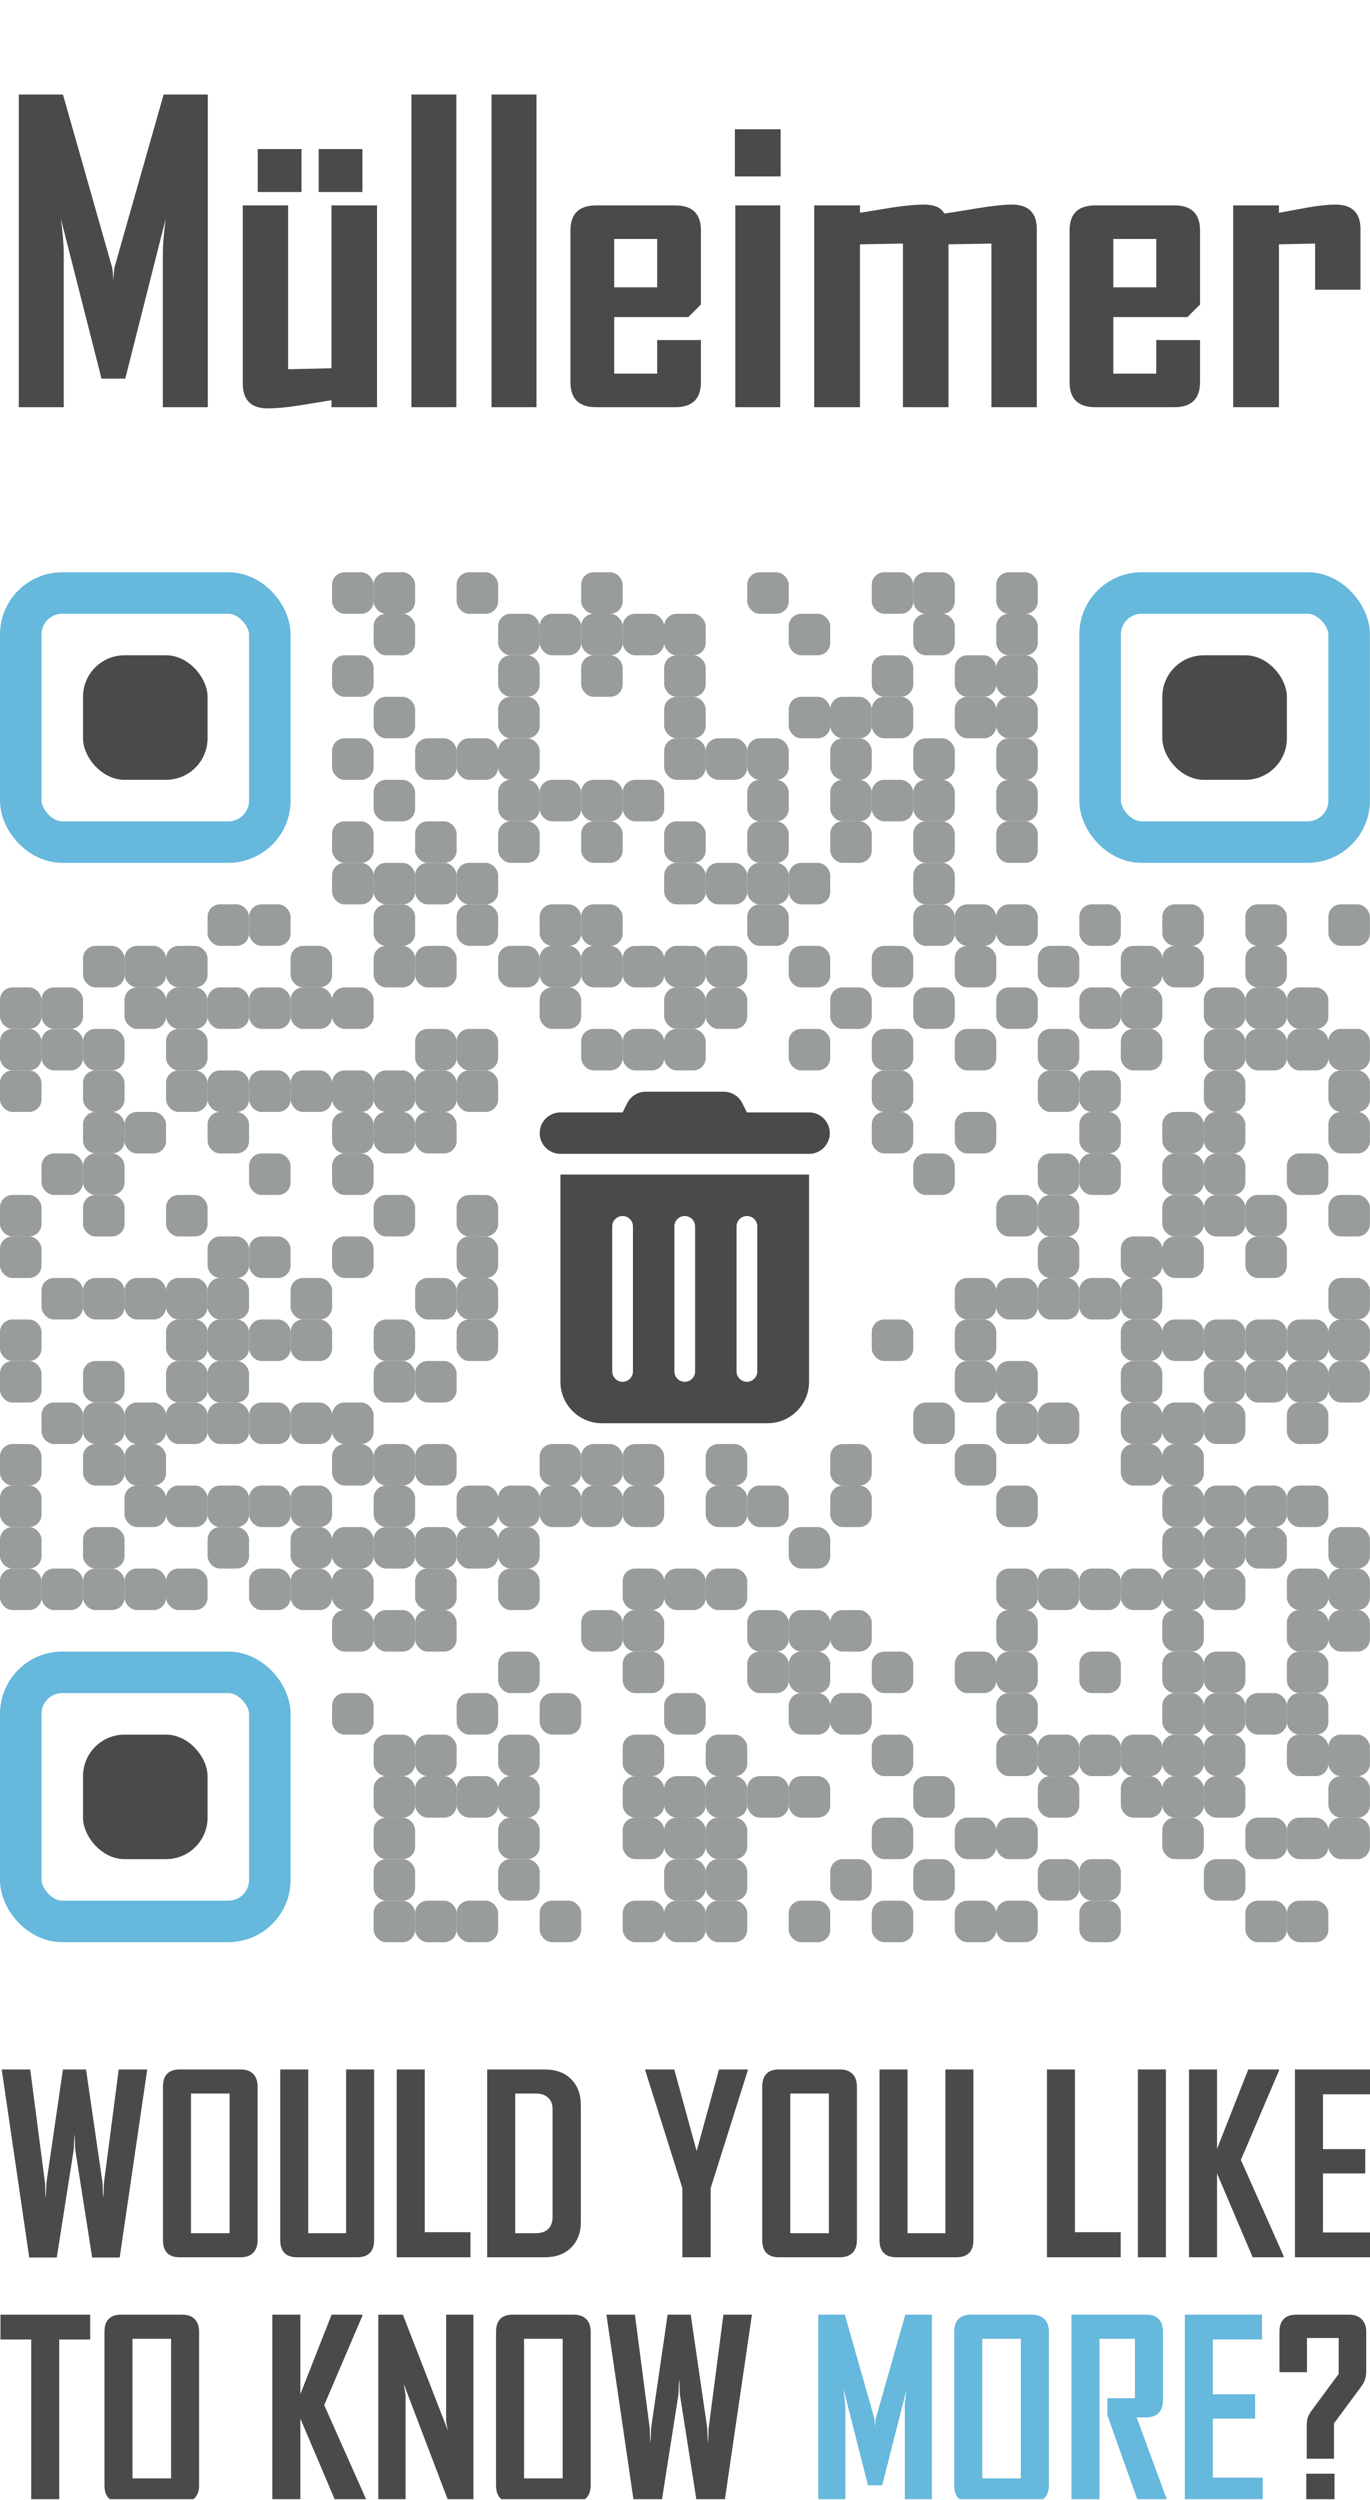 <?xml version="1.0" encoding="UTF-8"?>
<!DOCTYPE svg PUBLIC "-//W3C//DTD SVG 1.0//EN" "http://www.w3.org/TR/2001/REC-SVG-20010904/DTD/svg10.dtd">
<svg width="512" height="934.317" preserveAspectRatio="xMinYMin meet" viewBox="0 0 512 934" xmlns="http://www.w3.org/2000/svg" version="1.0" fill-rule="evenodd" xmlns:xlink="http://www.w3.org/1999/xlink">
	<title>...</title>
	<desc>...</desc>
	<clipPath id="clip">
		<rect x="0" y="0" width="512" height="934.317"/>
	</clipPath>
	<g id="group" transform="scale(1,-1) translate(0,-934)" style="clip-path: url(#clip)">
		<g transform="">
			<g transform=" matrix(5.473,0,0,5.473,0,208.173)">
				<g transform=" matrix(1,0,0,-1,0,93.543)">
					<rect x="5.669" y="5.669" width="8.504" height="8.504" rx="2.835" ry="2.835" style="stroke: none; stroke-linecap: butt; stroke-width: 1; fill: rgb(29%,29%,30%); fill-rule: evenodd;"/>
					<rect x="1.417" y="1.417" width="17.008" height="17.008" rx="2.835" ry="2.835" style="stroke: rgb(40%,72%,86%); stroke-linecap: butt; stroke-width: 2.835; fill: none; fill-rule: evenodd;"/>
					<rect x="79.37" y="5.669" width="8.504" height="8.504" rx="2.835" ry="2.835" style="stroke: none; stroke-linecap: butt; stroke-width: 1; fill: rgb(29%,29%,30%); fill-rule: evenodd;"/>
					<rect x="75.118" y="1.417" width="17.008" height="17.008" rx="2.835" ry="2.835" style="stroke: rgb(40%,72%,86%); stroke-linecap: butt; stroke-width: 2.835; fill: none; fill-rule: evenodd;"/>
					<rect x="5.669" y="79.37" width="8.504" height="8.504" rx="2.835" ry="2.835" style="stroke: none; stroke-linecap: butt; stroke-width: 1; fill: rgb(29%,29%,30%); fill-rule: evenodd;"/>
					<rect x="1.417" y="75.118" width="17.008" height="17.008" rx="2.835" ry="2.835" style="stroke: rgb(40%,72%,86%); stroke-linecap: butt; stroke-width: 2.835; fill: none; fill-rule: evenodd;"/>
					<rect x="22.677" y="0.0" width="2.835" height="2.835" rx="0.85" ry="0.85" style="stroke: none; stroke-linecap: butt; stroke-width: 1; fill: rgb(60%,61%,61%); fill-rule: evenodd;"/>
					<rect x="25.512" y="0.0" width="2.835" height="2.835" rx="0.85" ry="0.85" style="stroke: none; stroke-linecap: butt; stroke-width: 1; fill: rgb(60%,61%,61%); fill-rule: evenodd;"/>
					<rect x="31.181" y="0.0" width="2.835" height="2.835" rx="0.85" ry="0.85" style="stroke: none; stroke-linecap: butt; stroke-width: 1; fill: rgb(60%,61%,61%); fill-rule: evenodd;"/>
					<rect x="39.685" y="0.0" width="2.835" height="2.835" rx="0.85" ry="0.85" style="stroke: none; stroke-linecap: butt; stroke-width: 1; fill: rgb(60%,61%,61%); fill-rule: evenodd;"/>
					<rect x="51.024" y="0.0" width="2.835" height="2.835" rx="0.85" ry="0.85" style="stroke: none; stroke-linecap: butt; stroke-width: 1; fill: rgb(60%,61%,61%); fill-rule: evenodd;"/>
					<rect x="59.528" y="0.0" width="2.835" height="2.835" rx="0.85" ry="0.85" style="stroke: none; stroke-linecap: butt; stroke-width: 1; fill: rgb(60%,61%,61%); fill-rule: evenodd;"/>
					<rect x="62.362" y="0.0" width="2.835" height="2.835" rx="0.85" ry="0.85" style="stroke: none; stroke-linecap: butt; stroke-width: 1; fill: rgb(60%,61%,61%); fill-rule: evenodd;"/>
					<rect x="68.031" y="0.0" width="2.835" height="2.835" rx="0.85" ry="0.85" style="stroke: none; stroke-linecap: butt; stroke-width: 1; fill: rgb(60%,61%,61%); fill-rule: evenodd;"/>
					<rect x="25.512" y="2.835" width="2.835" height="2.835" rx="0.85" ry="0.85" style="stroke: none; stroke-linecap: butt; stroke-width: 1; fill: rgb(60%,61%,61%); fill-rule: evenodd;"/>
					<rect x="34.016" y="2.835" width="2.835" height="2.835" rx="0.85" ry="0.85" style="stroke: none; stroke-linecap: butt; stroke-width: 1; fill: rgb(60%,61%,61%); fill-rule: evenodd;"/>
					<rect x="36.85" y="2.835" width="2.835" height="2.835" rx="0.85" ry="0.85" style="stroke: none; stroke-linecap: butt; stroke-width: 1; fill: rgb(60%,61%,61%); fill-rule: evenodd;"/>
					<rect x="39.685" y="2.835" width="2.835" height="2.835" rx="0.85" ry="0.85" style="stroke: none; stroke-linecap: butt; stroke-width: 1; fill: rgb(60%,61%,61%); fill-rule: evenodd;"/>
					<rect x="42.52" y="2.835" width="2.835" height="2.835" rx="0.85" ry="0.85" style="stroke: none; stroke-linecap: butt; stroke-width: 1; fill: rgb(60%,61%,61%); fill-rule: evenodd;"/>
					<rect x="45.354" y="2.835" width="2.835" height="2.835" rx="0.85" ry="0.85" style="stroke: none; stroke-linecap: butt; stroke-width: 1; fill: rgb(60%,61%,61%); fill-rule: evenodd;"/>
					<rect x="53.858" y="2.835" width="2.835" height="2.835" rx="0.85" ry="0.85" style="stroke: none; stroke-linecap: butt; stroke-width: 1; fill: rgb(60%,61%,61%); fill-rule: evenodd;"/>
					<rect x="62.362" y="2.835" width="2.835" height="2.835" rx="0.85" ry="0.85" style="stroke: none; stroke-linecap: butt; stroke-width: 1; fill: rgb(60%,61%,61%); fill-rule: evenodd;"/>
					<rect x="68.031" y="2.835" width="2.835" height="2.835" rx="0.85" ry="0.85" style="stroke: none; stroke-linecap: butt; stroke-width: 1; fill: rgb(60%,61%,61%); fill-rule: evenodd;"/>
					<rect x="22.677" y="5.669" width="2.835" height="2.835" rx="0.85" ry="0.85" style="stroke: none; stroke-linecap: butt; stroke-width: 1; fill: rgb(60%,61%,61%); fill-rule: evenodd;"/>
					<rect x="34.016" y="5.669" width="2.835" height="2.835" rx="0.85" ry="0.85" style="stroke: none; stroke-linecap: butt; stroke-width: 1; fill: rgb(60%,61%,61%); fill-rule: evenodd;"/>
					<rect x="39.685" y="5.669" width="2.835" height="2.835" rx="0.85" ry="0.85" style="stroke: none; stroke-linecap: butt; stroke-width: 1; fill: rgb(60%,61%,61%); fill-rule: evenodd;"/>
					<rect x="45.354" y="5.669" width="2.835" height="2.835" rx="0.85" ry="0.85" style="stroke: none; stroke-linecap: butt; stroke-width: 1; fill: rgb(60%,61%,61%); fill-rule: evenodd;"/>
					<rect x="59.528" y="5.669" width="2.835" height="2.835" rx="0.85" ry="0.85" style="stroke: none; stroke-linecap: butt; stroke-width: 1; fill: rgb(60%,61%,61%); fill-rule: evenodd;"/>
					<rect x="65.197" y="5.669" width="2.835" height="2.835" rx="0.85" ry="0.85" style="stroke: none; stroke-linecap: butt; stroke-width: 1; fill: rgb(60%,61%,61%); fill-rule: evenodd;"/>
					<rect x="68.031" y="5.669" width="2.835" height="2.835" rx="0.85" ry="0.85" style="stroke: none; stroke-linecap: butt; stroke-width: 1; fill: rgb(60%,61%,61%); fill-rule: evenodd;"/>
					<rect x="25.512" y="8.504" width="2.835" height="2.835" rx="0.85" ry="0.85" style="stroke: none; stroke-linecap: butt; stroke-width: 1; fill: rgb(60%,61%,61%); fill-rule: evenodd;"/>
					<rect x="34.016" y="8.504" width="2.835" height="2.835" rx="0.85" ry="0.85" style="stroke: none; stroke-linecap: butt; stroke-width: 1; fill: rgb(60%,61%,61%); fill-rule: evenodd;"/>
					<rect x="45.354" y="8.504" width="2.835" height="2.835" rx="0.85" ry="0.85" style="stroke: none; stroke-linecap: butt; stroke-width: 1; fill: rgb(60%,61%,61%); fill-rule: evenodd;"/>
					<rect x="53.858" y="8.504" width="2.835" height="2.835" rx="0.85" ry="0.85" style="stroke: none; stroke-linecap: butt; stroke-width: 1; fill: rgb(60%,61%,61%); fill-rule: evenodd;"/>
					<rect x="56.693" y="8.504" width="2.835" height="2.835" rx="0.85" ry="0.85" style="stroke: none; stroke-linecap: butt; stroke-width: 1; fill: rgb(60%,61%,61%); fill-rule: evenodd;"/>
					<rect x="59.528" y="8.504" width="2.835" height="2.835" rx="0.85" ry="0.85" style="stroke: none; stroke-linecap: butt; stroke-width: 1; fill: rgb(60%,61%,61%); fill-rule: evenodd;"/>
					<rect x="65.197" y="8.504" width="2.835" height="2.835" rx="0.85" ry="0.85" style="stroke: none; stroke-linecap: butt; stroke-width: 1; fill: rgb(60%,61%,61%); fill-rule: evenodd;"/>
					<rect x="68.031" y="8.504" width="2.835" height="2.835" rx="0.85" ry="0.85" style="stroke: none; stroke-linecap: butt; stroke-width: 1; fill: rgb(60%,61%,61%); fill-rule: evenodd;"/>
					<rect x="22.677" y="11.339" width="2.835" height="2.835" rx="0.85" ry="0.85" style="stroke: none; stroke-linecap: butt; stroke-width: 1; fill: rgb(60%,61%,61%); fill-rule: evenodd;"/>
					<rect x="28.346" y="11.339" width="2.835" height="2.835" rx="0.85" ry="0.85" style="stroke: none; stroke-linecap: butt; stroke-width: 1; fill: rgb(60%,61%,61%); fill-rule: evenodd;"/>
					<rect x="31.181" y="11.339" width="2.835" height="2.835" rx="0.85" ry="0.85" style="stroke: none; stroke-linecap: butt; stroke-width: 1; fill: rgb(60%,61%,61%); fill-rule: evenodd;"/>
					<rect x="34.016" y="11.339" width="2.835" height="2.835" rx="0.85" ry="0.85" style="stroke: none; stroke-linecap: butt; stroke-width: 1; fill: rgb(60%,61%,61%); fill-rule: evenodd;"/>
					<rect x="45.354" y="11.339" width="2.835" height="2.835" rx="0.85" ry="0.85" style="stroke: none; stroke-linecap: butt; stroke-width: 1; fill: rgb(60%,61%,61%); fill-rule: evenodd;"/>
					<rect x="48.189" y="11.339" width="2.835" height="2.835" rx="0.85" ry="0.85" style="stroke: none; stroke-linecap: butt; stroke-width: 1; fill: rgb(60%,61%,61%); fill-rule: evenodd;"/>
					<rect x="51.024" y="11.339" width="2.835" height="2.835" rx="0.85" ry="0.85" style="stroke: none; stroke-linecap: butt; stroke-width: 1; fill: rgb(60%,61%,61%); fill-rule: evenodd;"/>
					<rect x="56.693" y="11.339" width="2.835" height="2.835" rx="0.85" ry="0.85" style="stroke: none; stroke-linecap: butt; stroke-width: 1; fill: rgb(60%,61%,61%); fill-rule: evenodd;"/>
					<rect x="62.362" y="11.339" width="2.835" height="2.835" rx="0.85" ry="0.85" style="stroke: none; stroke-linecap: butt; stroke-width: 1; fill: rgb(60%,61%,61%); fill-rule: evenodd;"/>
					<rect x="68.031" y="11.339" width="2.835" height="2.835" rx="0.85" ry="0.85" style="stroke: none; stroke-linecap: butt; stroke-width: 1; fill: rgb(60%,61%,61%); fill-rule: evenodd;"/>
					<rect x="25.512" y="14.173" width="2.835" height="2.835" rx="0.85" ry="0.85" style="stroke: none; stroke-linecap: butt; stroke-width: 1; fill: rgb(60%,61%,61%); fill-rule: evenodd;"/>
					<rect x="34.016" y="14.173" width="2.835" height="2.835" rx="0.85" ry="0.85" style="stroke: none; stroke-linecap: butt; stroke-width: 1; fill: rgb(60%,61%,61%); fill-rule: evenodd;"/>
					<rect x="36.85" y="14.173" width="2.835" height="2.835" rx="0.85" ry="0.85" style="stroke: none; stroke-linecap: butt; stroke-width: 1; fill: rgb(60%,61%,61%); fill-rule: evenodd;"/>
					<rect x="39.685" y="14.173" width="2.835" height="2.835" rx="0.85" ry="0.85" style="stroke: none; stroke-linecap: butt; stroke-width: 1; fill: rgb(60%,61%,61%); fill-rule: evenodd;"/>
					<rect x="42.52" y="14.173" width="2.835" height="2.835" rx="0.85" ry="0.85" style="stroke: none; stroke-linecap: butt; stroke-width: 1; fill: rgb(60%,61%,61%); fill-rule: evenodd;"/>
					<rect x="51.024" y="14.173" width="2.835" height="2.835" rx="0.85" ry="0.85" style="stroke: none; stroke-linecap: butt; stroke-width: 1; fill: rgb(60%,61%,61%); fill-rule: evenodd;"/>
					<rect x="56.693" y="14.173" width="2.835" height="2.835" rx="0.85" ry="0.85" style="stroke: none; stroke-linecap: butt; stroke-width: 1; fill: rgb(60%,61%,61%); fill-rule: evenodd;"/>
					<rect x="59.528" y="14.173" width="2.835" height="2.835" rx="0.85" ry="0.85" style="stroke: none; stroke-linecap: butt; stroke-width: 1; fill: rgb(60%,61%,61%); fill-rule: evenodd;"/>
					<rect x="62.362" y="14.173" width="2.835" height="2.835" rx="0.85" ry="0.85" style="stroke: none; stroke-linecap: butt; stroke-width: 1; fill: rgb(60%,61%,61%); fill-rule: evenodd;"/>
					<rect x="68.031" y="14.173" width="2.835" height="2.835" rx="0.85" ry="0.85" style="stroke: none; stroke-linecap: butt; stroke-width: 1; fill: rgb(60%,61%,61%); fill-rule: evenodd;"/>
					<rect x="22.677" y="17.008" width="2.835" height="2.835" rx="0.85" ry="0.85" style="stroke: none; stroke-linecap: butt; stroke-width: 1; fill: rgb(60%,61%,61%); fill-rule: evenodd;"/>
					<rect x="28.346" y="17.008" width="2.835" height="2.835" rx="0.85" ry="0.85" style="stroke: none; stroke-linecap: butt; stroke-width: 1; fill: rgb(60%,61%,61%); fill-rule: evenodd;"/>
					<rect x="34.016" y="17.008" width="2.835" height="2.835" rx="0.85" ry="0.85" style="stroke: none; stroke-linecap: butt; stroke-width: 1; fill: rgb(60%,61%,61%); fill-rule: evenodd;"/>
					<rect x="39.685" y="17.008" width="2.835" height="2.835" rx="0.85" ry="0.85" style="stroke: none; stroke-linecap: butt; stroke-width: 1; fill: rgb(60%,61%,61%); fill-rule: evenodd;"/>
					<rect x="45.354" y="17.008" width="2.835" height="2.835" rx="0.85" ry="0.85" style="stroke: none; stroke-linecap: butt; stroke-width: 1; fill: rgb(60%,61%,61%); fill-rule: evenodd;"/>
					<rect x="51.024" y="17.008" width="2.835" height="2.835" rx="0.85" ry="0.85" style="stroke: none; stroke-linecap: butt; stroke-width: 1; fill: rgb(60%,61%,61%); fill-rule: evenodd;"/>
					<rect x="56.693" y="17.008" width="2.835" height="2.835" rx="0.85" ry="0.85" style="stroke: none; stroke-linecap: butt; stroke-width: 1; fill: rgb(60%,61%,61%); fill-rule: evenodd;"/>
					<rect x="62.362" y="17.008" width="2.835" height="2.835" rx="0.85" ry="0.85" style="stroke: none; stroke-linecap: butt; stroke-width: 1; fill: rgb(60%,61%,61%); fill-rule: evenodd;"/>
					<rect x="68.031" y="17.008" width="2.835" height="2.835" rx="0.85" ry="0.85" style="stroke: none; stroke-linecap: butt; stroke-width: 1; fill: rgb(60%,61%,61%); fill-rule: evenodd;"/>
					<rect x="22.677" y="19.843" width="2.835" height="2.835" rx="0.85" ry="0.85" style="stroke: none; stroke-linecap: butt; stroke-width: 1; fill: rgb(60%,61%,61%); fill-rule: evenodd;"/>
					<rect x="25.512" y="19.843" width="2.835" height="2.835" rx="0.85" ry="0.85" style="stroke: none; stroke-linecap: butt; stroke-width: 1; fill: rgb(60%,61%,61%); fill-rule: evenodd;"/>
					<rect x="28.346" y="19.843" width="2.835" height="2.835" rx="0.85" ry="0.85" style="stroke: none; stroke-linecap: butt; stroke-width: 1; fill: rgb(60%,61%,61%); fill-rule: evenodd;"/>
					<rect x="31.181" y="19.843" width="2.835" height="2.835" rx="0.85" ry="0.85" style="stroke: none; stroke-linecap: butt; stroke-width: 1; fill: rgb(60%,61%,61%); fill-rule: evenodd;"/>
					<rect x="45.354" y="19.843" width="2.835" height="2.835" rx="0.85" ry="0.85" style="stroke: none; stroke-linecap: butt; stroke-width: 1; fill: rgb(60%,61%,61%); fill-rule: evenodd;"/>
					<rect x="48.189" y="19.843" width="2.835" height="2.835" rx="0.85" ry="0.85" style="stroke: none; stroke-linecap: butt; stroke-width: 1; fill: rgb(60%,61%,61%); fill-rule: evenodd;"/>
					<rect x="51.024" y="19.843" width="2.835" height="2.835" rx="0.85" ry="0.85" style="stroke: none; stroke-linecap: butt; stroke-width: 1; fill: rgb(60%,61%,61%); fill-rule: evenodd;"/>
					<rect x="53.858" y="19.843" width="2.835" height="2.835" rx="0.85" ry="0.85" style="stroke: none; stroke-linecap: butt; stroke-width: 1; fill: rgb(60%,61%,61%); fill-rule: evenodd;"/>
					<rect x="62.362" y="19.843" width="2.835" height="2.835" rx="0.85" ry="0.85" style="stroke: none; stroke-linecap: butt; stroke-width: 1; fill: rgb(60%,61%,61%); fill-rule: evenodd;"/>
					<rect x="14.173" y="22.677" width="2.835" height="2.835" rx="0.85" ry="0.85" style="stroke: none; stroke-linecap: butt; stroke-width: 1; fill: rgb(60%,61%,61%); fill-rule: evenodd;"/>
					<rect x="17.008" y="22.677" width="2.835" height="2.835" rx="0.85" ry="0.85" style="stroke: none; stroke-linecap: butt; stroke-width: 1; fill: rgb(60%,61%,61%); fill-rule: evenodd;"/>
					<rect x="25.512" y="22.677" width="2.835" height="2.835" rx="0.85" ry="0.85" style="stroke: none; stroke-linecap: butt; stroke-width: 1; fill: rgb(60%,61%,61%); fill-rule: evenodd;"/>
					<rect x="31.181" y="22.677" width="2.835" height="2.835" rx="0.85" ry="0.85" style="stroke: none; stroke-linecap: butt; stroke-width: 1; fill: rgb(60%,61%,61%); fill-rule: evenodd;"/>
					<rect x="36.85" y="22.677" width="2.835" height="2.835" rx="0.85" ry="0.85" style="stroke: none; stroke-linecap: butt; stroke-width: 1; fill: rgb(60%,61%,61%); fill-rule: evenodd;"/>
					<rect x="39.685" y="22.677" width="2.835" height="2.835" rx="0.85" ry="0.85" style="stroke: none; stroke-linecap: butt; stroke-width: 1; fill: rgb(60%,61%,61%); fill-rule: evenodd;"/>
					<rect x="51.024" y="22.677" width="2.835" height="2.835" rx="0.85" ry="0.85" style="stroke: none; stroke-linecap: butt; stroke-width: 1; fill: rgb(60%,61%,61%); fill-rule: evenodd;"/>
					<rect x="62.362" y="22.677" width="2.835" height="2.835" rx="0.85" ry="0.85" style="stroke: none; stroke-linecap: butt; stroke-width: 1; fill: rgb(60%,61%,61%); fill-rule: evenodd;"/>
					<rect x="65.197" y="22.677" width="2.835" height="2.835" rx="0.85" ry="0.85" style="stroke: none; stroke-linecap: butt; stroke-width: 1; fill: rgb(60%,61%,61%); fill-rule: evenodd;"/>
					<rect x="68.031" y="22.677" width="2.835" height="2.835" rx="0.85" ry="0.85" style="stroke: none; stroke-linecap: butt; stroke-width: 1; fill: rgb(60%,61%,61%); fill-rule: evenodd;"/>
					<rect x="73.701" y="22.677" width="2.835" height="2.835" rx="0.85" ry="0.85" style="stroke: none; stroke-linecap: butt; stroke-width: 1; fill: rgb(60%,61%,61%); fill-rule: evenodd;"/>
					<rect x="79.37" y="22.677" width="2.835" height="2.835" rx="0.85" ry="0.85" style="stroke: none; stroke-linecap: butt; stroke-width: 1; fill: rgb(60%,61%,61%); fill-rule: evenodd;"/>
					<rect x="85.039" y="22.677" width="2.835" height="2.835" rx="0.85" ry="0.85" style="stroke: none; stroke-linecap: butt; stroke-width: 1; fill: rgb(60%,61%,61%); fill-rule: evenodd;"/>
					<rect x="90.709" y="22.677" width="2.835" height="2.835" rx="0.85" ry="0.85" style="stroke: none; stroke-linecap: butt; stroke-width: 1; fill: rgb(60%,61%,61%); fill-rule: evenodd;"/>
					<rect x="5.669" y="25.512" width="2.835" height="2.835" rx="0.85" ry="0.85" style="stroke: none; stroke-linecap: butt; stroke-width: 1; fill: rgb(60%,61%,61%); fill-rule: evenodd;"/>
					<rect x="8.504" y="25.512" width="2.835" height="2.835" rx="0.85" ry="0.85" style="stroke: none; stroke-linecap: butt; stroke-width: 1; fill: rgb(60%,61%,61%); fill-rule: evenodd;"/>
					<rect x="11.339" y="25.512" width="2.835" height="2.835" rx="0.85" ry="0.85" style="stroke: none; stroke-linecap: butt; stroke-width: 1; fill: rgb(60%,61%,61%); fill-rule: evenodd;"/>
					<rect x="19.843" y="25.512" width="2.835" height="2.835" rx="0.85" ry="0.85" style="stroke: none; stroke-linecap: butt; stroke-width: 1; fill: rgb(60%,61%,61%); fill-rule: evenodd;"/>
					<rect x="25.512" y="25.512" width="2.835" height="2.835" rx="0.85" ry="0.85" style="stroke: none; stroke-linecap: butt; stroke-width: 1; fill: rgb(60%,61%,61%); fill-rule: evenodd;"/>
					<rect x="28.346" y="25.512" width="2.835" height="2.835" rx="0.85" ry="0.85" style="stroke: none; stroke-linecap: butt; stroke-width: 1; fill: rgb(60%,61%,61%); fill-rule: evenodd;"/>
					<rect x="34.016" y="25.512" width="2.835" height="2.835" rx="0.85" ry="0.85" style="stroke: none; stroke-linecap: butt; stroke-width: 1; fill: rgb(60%,61%,61%); fill-rule: evenodd;"/>
					<rect x="36.85" y="25.512" width="2.835" height="2.835" rx="0.85" ry="0.85" style="stroke: none; stroke-linecap: butt; stroke-width: 1; fill: rgb(60%,61%,61%); fill-rule: evenodd;"/>
					<rect x="39.685" y="25.512" width="2.835" height="2.835" rx="0.85" ry="0.85" style="stroke: none; stroke-linecap: butt; stroke-width: 1; fill: rgb(60%,61%,61%); fill-rule: evenodd;"/>
					<rect x="42.52" y="25.512" width="2.835" height="2.835" rx="0.85" ry="0.85" style="stroke: none; stroke-linecap: butt; stroke-width: 1; fill: rgb(60%,61%,61%); fill-rule: evenodd;"/>
					<rect x="45.354" y="25.512" width="2.835" height="2.835" rx="0.85" ry="0.85" style="stroke: none; stroke-linecap: butt; stroke-width: 1; fill: rgb(60%,61%,61%); fill-rule: evenodd;"/>
					<rect x="48.189" y="25.512" width="2.835" height="2.835" rx="0.85" ry="0.85" style="stroke: none; stroke-linecap: butt; stroke-width: 1; fill: rgb(60%,61%,61%); fill-rule: evenodd;"/>
					<rect x="53.858" y="25.512" width="2.835" height="2.835" rx="0.85" ry="0.85" style="stroke: none; stroke-linecap: butt; stroke-width: 1; fill: rgb(60%,61%,61%); fill-rule: evenodd;"/>
					<rect x="59.528" y="25.512" width="2.835" height="2.835" rx="0.85" ry="0.85" style="stroke: none; stroke-linecap: butt; stroke-width: 1; fill: rgb(60%,61%,61%); fill-rule: evenodd;"/>
					<rect x="65.197" y="25.512" width="2.835" height="2.835" rx="0.85" ry="0.85" style="stroke: none; stroke-linecap: butt; stroke-width: 1; fill: rgb(60%,61%,61%); fill-rule: evenodd;"/>
					<rect x="70.866" y="25.512" width="2.835" height="2.835" rx="0.85" ry="0.85" style="stroke: none; stroke-linecap: butt; stroke-width: 1; fill: rgb(60%,61%,61%); fill-rule: evenodd;"/>
					<rect x="76.535" y="25.512" width="2.835" height="2.835" rx="0.85" ry="0.85" style="stroke: none; stroke-linecap: butt; stroke-width: 1; fill: rgb(60%,61%,61%); fill-rule: evenodd;"/>
					<rect x="79.37" y="25.512" width="2.835" height="2.835" rx="0.85" ry="0.85" style="stroke: none; stroke-linecap: butt; stroke-width: 1; fill: rgb(60%,61%,61%); fill-rule: evenodd;"/>
					<rect x="85.039" y="25.512" width="2.835" height="2.835" rx="0.85" ry="0.85" style="stroke: none; stroke-linecap: butt; stroke-width: 1; fill: rgb(60%,61%,61%); fill-rule: evenodd;"/>
					<rect x="0.0" y="28.346" width="2.835" height="2.835" rx="0.85" ry="0.85" style="stroke: none; stroke-linecap: butt; stroke-width: 1; fill: rgb(60%,61%,61%); fill-rule: evenodd;"/>
					<rect x="2.835" y="28.346" width="2.835" height="2.835" rx="0.85" ry="0.85" style="stroke: none; stroke-linecap: butt; stroke-width: 1; fill: rgb(60%,61%,61%); fill-rule: evenodd;"/>
					<rect x="8.504" y="28.346" width="2.835" height="2.835" rx="0.85" ry="0.85" style="stroke: none; stroke-linecap: butt; stroke-width: 1; fill: rgb(60%,61%,61%); fill-rule: evenodd;"/>
					<rect x="11.339" y="28.346" width="2.835" height="2.835" rx="0.85" ry="0.85" style="stroke: none; stroke-linecap: butt; stroke-width: 1; fill: rgb(60%,61%,61%); fill-rule: evenodd;"/>
					<rect x="14.173" y="28.346" width="2.835" height="2.835" rx="0.85" ry="0.85" style="stroke: none; stroke-linecap: butt; stroke-width: 1; fill: rgb(60%,61%,61%); fill-rule: evenodd;"/>
					<rect x="17.008" y="28.346" width="2.835" height="2.835" rx="0.85" ry="0.85" style="stroke: none; stroke-linecap: butt; stroke-width: 1; fill: rgb(60%,61%,61%); fill-rule: evenodd;"/>
					<rect x="19.843" y="28.346" width="2.835" height="2.835" rx="0.85" ry="0.85" style="stroke: none; stroke-linecap: butt; stroke-width: 1; fill: rgb(60%,61%,61%); fill-rule: evenodd;"/>
					<rect x="22.677" y="28.346" width="2.835" height="2.835" rx="0.85" ry="0.85" style="stroke: none; stroke-linecap: butt; stroke-width: 1; fill: rgb(60%,61%,61%); fill-rule: evenodd;"/>
					<rect x="36.85" y="28.346" width="2.835" height="2.835" rx="0.85" ry="0.85" style="stroke: none; stroke-linecap: butt; stroke-width: 1; fill: rgb(60%,61%,61%); fill-rule: evenodd;"/>
					<rect x="45.354" y="28.346" width="2.835" height="2.835" rx="0.85" ry="0.85" style="stroke: none; stroke-linecap: butt; stroke-width: 1; fill: rgb(60%,61%,61%); fill-rule: evenodd;"/>
					<rect x="48.189" y="28.346" width="2.835" height="2.835" rx="0.85" ry="0.85" style="stroke: none; stroke-linecap: butt; stroke-width: 1; fill: rgb(60%,61%,61%); fill-rule: evenodd;"/>
					<rect x="56.693" y="28.346" width="2.835" height="2.835" rx="0.85" ry="0.85" style="stroke: none; stroke-linecap: butt; stroke-width: 1; fill: rgb(60%,61%,61%); fill-rule: evenodd;"/>
					<rect x="62.362" y="28.346" width="2.835" height="2.835" rx="0.85" ry="0.85" style="stroke: none; stroke-linecap: butt; stroke-width: 1; fill: rgb(60%,61%,61%); fill-rule: evenodd;"/>
					<rect x="68.031" y="28.346" width="2.835" height="2.835" rx="0.85" ry="0.85" style="stroke: none; stroke-linecap: butt; stroke-width: 1; fill: rgb(60%,61%,61%); fill-rule: evenodd;"/>
					<rect x="73.701" y="28.346" width="2.835" height="2.835" rx="0.85" ry="0.85" style="stroke: none; stroke-linecap: butt; stroke-width: 1; fill: rgb(60%,61%,61%); fill-rule: evenodd;"/>
					<rect x="76.535" y="28.346" width="2.835" height="2.835" rx="0.85" ry="0.85" style="stroke: none; stroke-linecap: butt; stroke-width: 1; fill: rgb(60%,61%,61%); fill-rule: evenodd;"/>
					<rect x="82.205" y="28.346" width="2.835" height="2.835" rx="0.85" ry="0.85" style="stroke: none; stroke-linecap: butt; stroke-width: 1; fill: rgb(60%,61%,61%); fill-rule: evenodd;"/>
					<rect x="85.039" y="28.346" width="2.835" height="2.835" rx="0.85" ry="0.85" style="stroke: none; stroke-linecap: butt; stroke-width: 1; fill: rgb(60%,61%,61%); fill-rule: evenodd;"/>
					<rect x="87.874" y="28.346" width="2.835" height="2.835" rx="0.85" ry="0.85" style="stroke: none; stroke-linecap: butt; stroke-width: 1; fill: rgb(60%,61%,61%); fill-rule: evenodd;"/>
					<rect x="0.0" y="31.181" width="2.835" height="2.835" rx="0.85" ry="0.85" style="stroke: none; stroke-linecap: butt; stroke-width: 1; fill: rgb(60%,61%,61%); fill-rule: evenodd;"/>
					<rect x="2.835" y="31.181" width="2.835" height="2.835" rx="0.85" ry="0.85" style="stroke: none; stroke-linecap: butt; stroke-width: 1; fill: rgb(60%,61%,61%); fill-rule: evenodd;"/>
					<rect x="5.669" y="31.181" width="2.835" height="2.835" rx="0.85" ry="0.85" style="stroke: none; stroke-linecap: butt; stroke-width: 1; fill: rgb(60%,61%,61%); fill-rule: evenodd;"/>
					<rect x="11.339" y="31.181" width="2.835" height="2.835" rx="0.85" ry="0.85" style="stroke: none; stroke-linecap: butt; stroke-width: 1; fill: rgb(60%,61%,61%); fill-rule: evenodd;"/>
					<rect x="28.346" y="31.181" width="2.835" height="2.835" rx="0.85" ry="0.85" style="stroke: none; stroke-linecap: butt; stroke-width: 1; fill: rgb(60%,61%,61%); fill-rule: evenodd;"/>
					<rect x="31.181" y="31.181" width="2.835" height="2.835" rx="0.85" ry="0.85" style="stroke: none; stroke-linecap: butt; stroke-width: 1; fill: rgb(60%,61%,61%); fill-rule: evenodd;"/>
					<rect x="39.685" y="31.181" width="2.835" height="2.835" rx="0.85" ry="0.85" style="stroke: none; stroke-linecap: butt; stroke-width: 1; fill: rgb(60%,61%,61%); fill-rule: evenodd;"/>
					<rect x="42.52" y="31.181" width="2.835" height="2.835" rx="0.85" ry="0.85" style="stroke: none; stroke-linecap: butt; stroke-width: 1; fill: rgb(60%,61%,61%); fill-rule: evenodd;"/>
					<rect x="45.354" y="31.181" width="2.835" height="2.835" rx="0.85" ry="0.85" style="stroke: none; stroke-linecap: butt; stroke-width: 1; fill: rgb(60%,61%,61%); fill-rule: evenodd;"/>
					<rect x="53.858" y="31.181" width="2.835" height="2.835" rx="0.85" ry="0.85" style="stroke: none; stroke-linecap: butt; stroke-width: 1; fill: rgb(60%,61%,61%); fill-rule: evenodd;"/>
					<rect x="59.528" y="31.181" width="2.835" height="2.835" rx="0.85" ry="0.85" style="stroke: none; stroke-linecap: butt; stroke-width: 1; fill: rgb(60%,61%,61%); fill-rule: evenodd;"/>
					<rect x="65.197" y="31.181" width="2.835" height="2.835" rx="0.85" ry="0.85" style="stroke: none; stroke-linecap: butt; stroke-width: 1; fill: rgb(60%,61%,61%); fill-rule: evenodd;"/>
					<rect x="70.866" y="31.181" width="2.835" height="2.835" rx="0.85" ry="0.85" style="stroke: none; stroke-linecap: butt; stroke-width: 1; fill: rgb(60%,61%,61%); fill-rule: evenodd;"/>
					<rect x="76.535" y="31.181" width="2.835" height="2.835" rx="0.85" ry="0.85" style="stroke: none; stroke-linecap: butt; stroke-width: 1; fill: rgb(60%,61%,61%); fill-rule: evenodd;"/>
					<rect x="82.205" y="31.181" width="2.835" height="2.835" rx="0.85" ry="0.85" style="stroke: none; stroke-linecap: butt; stroke-width: 1; fill: rgb(60%,61%,61%); fill-rule: evenodd;"/>
					<rect x="85.039" y="31.181" width="2.835" height="2.835" rx="0.85" ry="0.85" style="stroke: none; stroke-linecap: butt; stroke-width: 1; fill: rgb(60%,61%,61%); fill-rule: evenodd;"/>
					<rect x="87.874" y="31.181" width="2.835" height="2.835" rx="0.85" ry="0.85" style="stroke: none; stroke-linecap: butt; stroke-width: 1; fill: rgb(60%,61%,61%); fill-rule: evenodd;"/>
					<rect x="90.709" y="31.181" width="2.835" height="2.835" rx="0.85" ry="0.85" style="stroke: none; stroke-linecap: butt; stroke-width: 1; fill: rgb(60%,61%,61%); fill-rule: evenodd;"/>
					<rect x="0.0" y="34.016" width="2.835" height="2.835" rx="0.85" ry="0.85" style="stroke: none; stroke-linecap: butt; stroke-width: 1; fill: rgb(60%,61%,61%); fill-rule: evenodd;"/>
					<rect x="5.669" y="34.016" width="2.835" height="2.835" rx="0.85" ry="0.85" style="stroke: none; stroke-linecap: butt; stroke-width: 1; fill: rgb(60%,61%,61%); fill-rule: evenodd;"/>
					<rect x="11.339" y="34.016" width="2.835" height="2.835" rx="0.85" ry="0.85" style="stroke: none; stroke-linecap: butt; stroke-width: 1; fill: rgb(60%,61%,61%); fill-rule: evenodd;"/>
					<rect x="14.173" y="34.016" width="2.835" height="2.835" rx="0.85" ry="0.85" style="stroke: none; stroke-linecap: butt; stroke-width: 1; fill: rgb(60%,61%,61%); fill-rule: evenodd;"/>
					<rect x="17.008" y="34.016" width="2.835" height="2.835" rx="0.85" ry="0.85" style="stroke: none; stroke-linecap: butt; stroke-width: 1; fill: rgb(60%,61%,61%); fill-rule: evenodd;"/>
					<rect x="19.843" y="34.016" width="2.835" height="2.835" rx="0.85" ry="0.85" style="stroke: none; stroke-linecap: butt; stroke-width: 1; fill: rgb(60%,61%,61%); fill-rule: evenodd;"/>
					<rect x="22.677" y="34.016" width="2.835" height="2.835" rx="0.85" ry="0.85" style="stroke: none; stroke-linecap: butt; stroke-width: 1; fill: rgb(60%,61%,61%); fill-rule: evenodd;"/>
					<rect x="25.512" y="34.016" width="2.835" height="2.835" rx="0.85" ry="0.85" style="stroke: none; stroke-linecap: butt; stroke-width: 1; fill: rgb(60%,61%,61%); fill-rule: evenodd;"/>
					<rect x="28.346" y="34.016" width="2.835" height="2.835" rx="0.85" ry="0.85" style="stroke: none; stroke-linecap: butt; stroke-width: 1; fill: rgb(60%,61%,61%); fill-rule: evenodd;"/>
					<rect x="31.181" y="34.016" width="2.835" height="2.835" rx="0.85" ry="0.85" style="stroke: none; stroke-linecap: butt; stroke-width: 1; fill: rgb(60%,61%,61%); fill-rule: evenodd;"/>
					<rect x="59.528" y="34.016" width="2.835" height="2.835" rx="0.85" ry="0.85" style="stroke: none; stroke-linecap: butt; stroke-width: 1; fill: rgb(60%,61%,61%); fill-rule: evenodd;"/>
					<rect x="70.866" y="34.016" width="2.835" height="2.835" rx="0.85" ry="0.85" style="stroke: none; stroke-linecap: butt; stroke-width: 1; fill: rgb(60%,61%,61%); fill-rule: evenodd;"/>
					<rect x="73.701" y="34.016" width="2.835" height="2.835" rx="0.85" ry="0.85" style="stroke: none; stroke-linecap: butt; stroke-width: 1; fill: rgb(60%,61%,61%); fill-rule: evenodd;"/>
					<rect x="82.205" y="34.016" width="2.835" height="2.835" rx="0.85" ry="0.85" style="stroke: none; stroke-linecap: butt; stroke-width: 1; fill: rgb(60%,61%,61%); fill-rule: evenodd;"/>
					<rect x="90.709" y="34.016" width="2.835" height="2.835" rx="0.85" ry="0.85" style="stroke: none; stroke-linecap: butt; stroke-width: 1; fill: rgb(60%,61%,61%); fill-rule: evenodd;"/>
					<rect x="5.669" y="36.85" width="2.835" height="2.835" rx="0.85" ry="0.85" style="stroke: none; stroke-linecap: butt; stroke-width: 1; fill: rgb(60%,61%,61%); fill-rule: evenodd;"/>
					<rect x="8.504" y="36.85" width="2.835" height="2.835" rx="0.85" ry="0.85" style="stroke: none; stroke-linecap: butt; stroke-width: 1; fill: rgb(60%,61%,61%); fill-rule: evenodd;"/>
					<rect x="14.173" y="36.85" width="2.835" height="2.835" rx="0.85" ry="0.85" style="stroke: none; stroke-linecap: butt; stroke-width: 1; fill: rgb(60%,61%,61%); fill-rule: evenodd;"/>
					<rect x="22.677" y="36.85" width="2.835" height="2.835" rx="0.85" ry="0.85" style="stroke: none; stroke-linecap: butt; stroke-width: 1; fill: rgb(60%,61%,61%); fill-rule: evenodd;"/>
					<rect x="25.512" y="36.85" width="2.835" height="2.835" rx="0.85" ry="0.85" style="stroke: none; stroke-linecap: butt; stroke-width: 1; fill: rgb(60%,61%,61%); fill-rule: evenodd;"/>
					<rect x="28.346" y="36.85" width="2.835" height="2.835" rx="0.85" ry="0.85" style="stroke: none; stroke-linecap: butt; stroke-width: 1; fill: rgb(60%,61%,61%); fill-rule: evenodd;"/>
					<rect x="59.528" y="36.85" width="2.835" height="2.835" rx="0.85" ry="0.85" style="stroke: none; stroke-linecap: butt; stroke-width: 1; fill: rgb(60%,61%,61%); fill-rule: evenodd;"/>
					<rect x="65.197" y="36.85" width="2.835" height="2.835" rx="0.85" ry="0.85" style="stroke: none; stroke-linecap: butt; stroke-width: 1; fill: rgb(60%,61%,61%); fill-rule: evenodd;"/>
					<rect x="73.701" y="36.85" width="2.835" height="2.835" rx="0.85" ry="0.85" style="stroke: none; stroke-linecap: butt; stroke-width: 1; fill: rgb(60%,61%,61%); fill-rule: evenodd;"/>
					<rect x="79.37" y="36.85" width="2.835" height="2.835" rx="0.85" ry="0.85" style="stroke: none; stroke-linecap: butt; stroke-width: 1; fill: rgb(60%,61%,61%); fill-rule: evenodd;"/>
					<rect x="82.205" y="36.85" width="2.835" height="2.835" rx="0.85" ry="0.85" style="stroke: none; stroke-linecap: butt; stroke-width: 1; fill: rgb(60%,61%,61%); fill-rule: evenodd;"/>
					<rect x="90.709" y="36.85" width="2.835" height="2.835" rx="0.85" ry="0.85" style="stroke: none; stroke-linecap: butt; stroke-width: 1; fill: rgb(60%,61%,61%); fill-rule: evenodd;"/>
					<rect x="2.835" y="39.685" width="2.835" height="2.835" rx="0.85" ry="0.85" style="stroke: none; stroke-linecap: butt; stroke-width: 1; fill: rgb(60%,61%,61%); fill-rule: evenodd;"/>
					<rect x="5.669" y="39.685" width="2.835" height="2.835" rx="0.85" ry="0.85" style="stroke: none; stroke-linecap: butt; stroke-width: 1; fill: rgb(60%,61%,61%); fill-rule: evenodd;"/>
					<rect x="17.008" y="39.685" width="2.835" height="2.835" rx="0.85" ry="0.85" style="stroke: none; stroke-linecap: butt; stroke-width: 1; fill: rgb(60%,61%,61%); fill-rule: evenodd;"/>
					<rect x="22.677" y="39.685" width="2.835" height="2.835" rx="0.85" ry="0.85" style="stroke: none; stroke-linecap: butt; stroke-width: 1; fill: rgb(60%,61%,61%); fill-rule: evenodd;"/>
					<rect x="62.362" y="39.685" width="2.835" height="2.835" rx="0.85" ry="0.85" style="stroke: none; stroke-linecap: butt; stroke-width: 1; fill: rgb(60%,61%,61%); fill-rule: evenodd;"/>
					<rect x="70.866" y="39.685" width="2.835" height="2.835" rx="0.85" ry="0.85" style="stroke: none; stroke-linecap: butt; stroke-width: 1; fill: rgb(60%,61%,61%); fill-rule: evenodd;"/>
					<rect x="73.701" y="39.685" width="2.835" height="2.835" rx="0.85" ry="0.85" style="stroke: none; stroke-linecap: butt; stroke-width: 1; fill: rgb(60%,61%,61%); fill-rule: evenodd;"/>
					<rect x="79.37" y="39.685" width="2.835" height="2.835" rx="0.85" ry="0.85" style="stroke: none; stroke-linecap: butt; stroke-width: 1; fill: rgb(60%,61%,61%); fill-rule: evenodd;"/>
					<rect x="82.205" y="39.685" width="2.835" height="2.835" rx="0.85" ry="0.85" style="stroke: none; stroke-linecap: butt; stroke-width: 1; fill: rgb(60%,61%,61%); fill-rule: evenodd;"/>
					<rect x="87.874" y="39.685" width="2.835" height="2.835" rx="0.85" ry="0.85" style="stroke: none; stroke-linecap: butt; stroke-width: 1; fill: rgb(60%,61%,61%); fill-rule: evenodd;"/>
					<rect x="0.0" y="42.52" width="2.835" height="2.835" rx="0.85" ry="0.85" style="stroke: none; stroke-linecap: butt; stroke-width: 1; fill: rgb(60%,61%,61%); fill-rule: evenodd;"/>
					<rect x="5.669" y="42.52" width="2.835" height="2.835" rx="0.85" ry="0.85" style="stroke: none; stroke-linecap: butt; stroke-width: 1; fill: rgb(60%,61%,61%); fill-rule: evenodd;"/>
					<rect x="11.339" y="42.52" width="2.835" height="2.835" rx="0.85" ry="0.85" style="stroke: none; stroke-linecap: butt; stroke-width: 1; fill: rgb(60%,61%,61%); fill-rule: evenodd;"/>
					<rect x="25.512" y="42.52" width="2.835" height="2.835" rx="0.85" ry="0.85" style="stroke: none; stroke-linecap: butt; stroke-width: 1; fill: rgb(60%,61%,61%); fill-rule: evenodd;"/>
					<rect x="31.181" y="42.52" width="2.835" height="2.835" rx="0.85" ry="0.85" style="stroke: none; stroke-linecap: butt; stroke-width: 1; fill: rgb(60%,61%,61%); fill-rule: evenodd;"/>
					<rect x="68.031" y="42.52" width="2.835" height="2.835" rx="0.85" ry="0.85" style="stroke: none; stroke-linecap: butt; stroke-width: 1; fill: rgb(60%,61%,61%); fill-rule: evenodd;"/>
					<rect x="70.866" y="42.52" width="2.835" height="2.835" rx="0.85" ry="0.85" style="stroke: none; stroke-linecap: butt; stroke-width: 1; fill: rgb(60%,61%,61%); fill-rule: evenodd;"/>
					<rect x="79.37" y="42.52" width="2.835" height="2.835" rx="0.85" ry="0.85" style="stroke: none; stroke-linecap: butt; stroke-width: 1; fill: rgb(60%,61%,61%); fill-rule: evenodd;"/>
					<rect x="82.205" y="42.52" width="2.835" height="2.835" rx="0.85" ry="0.85" style="stroke: none; stroke-linecap: butt; stroke-width: 1; fill: rgb(60%,61%,61%); fill-rule: evenodd;"/>
					<rect x="85.039" y="42.52" width="2.835" height="2.835" rx="0.85" ry="0.85" style="stroke: none; stroke-linecap: butt; stroke-width: 1; fill: rgb(60%,61%,61%); fill-rule: evenodd;"/>
					<rect x="90.709" y="42.52" width="2.835" height="2.835" rx="0.85" ry="0.85" style="stroke: none; stroke-linecap: butt; stroke-width: 1; fill: rgb(60%,61%,61%); fill-rule: evenodd;"/>
					<rect x="0.0" y="45.354" width="2.835" height="2.835" rx="0.85" ry="0.85" style="stroke: none; stroke-linecap: butt; stroke-width: 1; fill: rgb(60%,61%,61%); fill-rule: evenodd;"/>
					<rect x="14.173" y="45.354" width="2.835" height="2.835" rx="0.85" ry="0.85" style="stroke: none; stroke-linecap: butt; stroke-width: 1; fill: rgb(60%,61%,61%); fill-rule: evenodd;"/>
					<rect x="17.008" y="45.354" width="2.835" height="2.835" rx="0.85" ry="0.85" style="stroke: none; stroke-linecap: butt; stroke-width: 1; fill: rgb(60%,61%,61%); fill-rule: evenodd;"/>
					<rect x="22.677" y="45.354" width="2.835" height="2.835" rx="0.85" ry="0.85" style="stroke: none; stroke-linecap: butt; stroke-width: 1; fill: rgb(60%,61%,61%); fill-rule: evenodd;"/>
					<rect x="31.181" y="45.354" width="2.835" height="2.835" rx="0.85" ry="0.85" style="stroke: none; stroke-linecap: butt; stroke-width: 1; fill: rgb(60%,61%,61%); fill-rule: evenodd;"/>
					<rect x="70.866" y="45.354" width="2.835" height="2.835" rx="0.85" ry="0.85" style="stroke: none; stroke-linecap: butt; stroke-width: 1; fill: rgb(60%,61%,61%); fill-rule: evenodd;"/>
					<rect x="76.535" y="45.354" width="2.835" height="2.835" rx="0.85" ry="0.85" style="stroke: none; stroke-linecap: butt; stroke-width: 1; fill: rgb(60%,61%,61%); fill-rule: evenodd;"/>
					<rect x="79.37" y="45.354" width="2.835" height="2.835" rx="0.85" ry="0.85" style="stroke: none; stroke-linecap: butt; stroke-width: 1; fill: rgb(60%,61%,61%); fill-rule: evenodd;"/>
					<rect x="85.039" y="45.354" width="2.835" height="2.835" rx="0.85" ry="0.85" style="stroke: none; stroke-linecap: butt; stroke-width: 1; fill: rgb(60%,61%,61%); fill-rule: evenodd;"/>
					<rect x="2.835" y="48.189" width="2.835" height="2.835" rx="0.85" ry="0.85" style="stroke: none; stroke-linecap: butt; stroke-width: 1; fill: rgb(60%,61%,61%); fill-rule: evenodd;"/>
					<rect x="5.669" y="48.189" width="2.835" height="2.835" rx="0.85" ry="0.85" style="stroke: none; stroke-linecap: butt; stroke-width: 1; fill: rgb(60%,61%,61%); fill-rule: evenodd;"/>
					<rect x="8.504" y="48.189" width="2.835" height="2.835" rx="0.85" ry="0.85" style="stroke: none; stroke-linecap: butt; stroke-width: 1; fill: rgb(60%,61%,61%); fill-rule: evenodd;"/>
					<rect x="11.339" y="48.189" width="2.835" height="2.835" rx="0.85" ry="0.85" style="stroke: none; stroke-linecap: butt; stroke-width: 1; fill: rgb(60%,61%,61%); fill-rule: evenodd;"/>
					<rect x="14.173" y="48.189" width="2.835" height="2.835" rx="0.85" ry="0.85" style="stroke: none; stroke-linecap: butt; stroke-width: 1; fill: rgb(60%,61%,61%); fill-rule: evenodd;"/>
					<rect x="19.843" y="48.189" width="2.835" height="2.835" rx="0.85" ry="0.85" style="stroke: none; stroke-linecap: butt; stroke-width: 1; fill: rgb(60%,61%,61%); fill-rule: evenodd;"/>
					<rect x="28.346" y="48.189" width="2.835" height="2.835" rx="0.85" ry="0.85" style="stroke: none; stroke-linecap: butt; stroke-width: 1; fill: rgb(60%,61%,61%); fill-rule: evenodd;"/>
					<rect x="31.181" y="48.189" width="2.835" height="2.835" rx="0.85" ry="0.85" style="stroke: none; stroke-linecap: butt; stroke-width: 1; fill: rgb(60%,61%,61%); fill-rule: evenodd;"/>
					<rect x="65.197" y="48.189" width="2.835" height="2.835" rx="0.85" ry="0.85" style="stroke: none; stroke-linecap: butt; stroke-width: 1; fill: rgb(60%,61%,61%); fill-rule: evenodd;"/>
					<rect x="68.031" y="48.189" width="2.835" height="2.835" rx="0.85" ry="0.85" style="stroke: none; stroke-linecap: butt; stroke-width: 1; fill: rgb(60%,61%,61%); fill-rule: evenodd;"/>
					<rect x="70.866" y="48.189" width="2.835" height="2.835" rx="0.85" ry="0.85" style="stroke: none; stroke-linecap: butt; stroke-width: 1; fill: rgb(60%,61%,61%); fill-rule: evenodd;"/>
					<rect x="73.701" y="48.189" width="2.835" height="2.835" rx="0.85" ry="0.85" style="stroke: none; stroke-linecap: butt; stroke-width: 1; fill: rgb(60%,61%,61%); fill-rule: evenodd;"/>
					<rect x="76.535" y="48.189" width="2.835" height="2.835" rx="0.85" ry="0.85" style="stroke: none; stroke-linecap: butt; stroke-width: 1; fill: rgb(60%,61%,61%); fill-rule: evenodd;"/>
					<rect x="90.709" y="48.189" width="2.835" height="2.835" rx="0.85" ry="0.85" style="stroke: none; stroke-linecap: butt; stroke-width: 1; fill: rgb(60%,61%,61%); fill-rule: evenodd;"/>
					<rect x="0.0" y="51.024" width="2.835" height="2.835" rx="0.85" ry="0.85" style="stroke: none; stroke-linecap: butt; stroke-width: 1; fill: rgb(60%,61%,61%); fill-rule: evenodd;"/>
					<rect x="11.339" y="51.024" width="2.835" height="2.835" rx="0.85" ry="0.85" style="stroke: none; stroke-linecap: butt; stroke-width: 1; fill: rgb(60%,61%,61%); fill-rule: evenodd;"/>
					<rect x="14.173" y="51.024" width="2.835" height="2.835" rx="0.85" ry="0.85" style="stroke: none; stroke-linecap: butt; stroke-width: 1; fill: rgb(60%,61%,61%); fill-rule: evenodd;"/>
					<rect x="17.008" y="51.024" width="2.835" height="2.835" rx="0.85" ry="0.85" style="stroke: none; stroke-linecap: butt; stroke-width: 1; fill: rgb(60%,61%,61%); fill-rule: evenodd;"/>
					<rect x="19.843" y="51.024" width="2.835" height="2.835" rx="0.85" ry="0.85" style="stroke: none; stroke-linecap: butt; stroke-width: 1; fill: rgb(60%,61%,61%); fill-rule: evenodd;"/>
					<rect x="25.512" y="51.024" width="2.835" height="2.835" rx="0.85" ry="0.85" style="stroke: none; stroke-linecap: butt; stroke-width: 1; fill: rgb(60%,61%,61%); fill-rule: evenodd;"/>
					<rect x="31.181" y="51.024" width="2.835" height="2.835" rx="0.85" ry="0.85" style="stroke: none; stroke-linecap: butt; stroke-width: 1; fill: rgb(60%,61%,61%); fill-rule: evenodd;"/>
					<rect x="59.528" y="51.024" width="2.835" height="2.835" rx="0.85" ry="0.85" style="stroke: none; stroke-linecap: butt; stroke-width: 1; fill: rgb(60%,61%,61%); fill-rule: evenodd;"/>
					<rect x="65.197" y="51.024" width="2.835" height="2.835" rx="0.85" ry="0.85" style="stroke: none; stroke-linecap: butt; stroke-width: 1; fill: rgb(60%,61%,61%); fill-rule: evenodd;"/>
					<rect x="76.535" y="51.024" width="2.835" height="2.835" rx="0.85" ry="0.85" style="stroke: none; stroke-linecap: butt; stroke-width: 1; fill: rgb(60%,61%,61%); fill-rule: evenodd;"/>
					<rect x="79.37" y="51.024" width="2.835" height="2.835" rx="0.85" ry="0.85" style="stroke: none; stroke-linecap: butt; stroke-width: 1; fill: rgb(60%,61%,61%); fill-rule: evenodd;"/>
					<rect x="82.205" y="51.024" width="2.835" height="2.835" rx="0.85" ry="0.85" style="stroke: none; stroke-linecap: butt; stroke-width: 1; fill: rgb(60%,61%,61%); fill-rule: evenodd;"/>
					<rect x="85.039" y="51.024" width="2.835" height="2.835" rx="0.85" ry="0.85" style="stroke: none; stroke-linecap: butt; stroke-width: 1; fill: rgb(60%,61%,61%); fill-rule: evenodd;"/>
					<rect x="87.874" y="51.024" width="2.835" height="2.835" rx="0.85" ry="0.85" style="stroke: none; stroke-linecap: butt; stroke-width: 1; fill: rgb(60%,61%,61%); fill-rule: evenodd;"/>
					<rect x="90.709" y="51.024" width="2.835" height="2.835" rx="0.85" ry="0.85" style="stroke: none; stroke-linecap: butt; stroke-width: 1; fill: rgb(60%,61%,61%); fill-rule: evenodd;"/>
					<rect x="0.0" y="53.858" width="2.835" height="2.835" rx="0.85" ry="0.85" style="stroke: none; stroke-linecap: butt; stroke-width: 1; fill: rgb(60%,61%,61%); fill-rule: evenodd;"/>
					<rect x="5.669" y="53.858" width="2.835" height="2.835" rx="0.85" ry="0.85" style="stroke: none; stroke-linecap: butt; stroke-width: 1; fill: rgb(60%,61%,61%); fill-rule: evenodd;"/>
					<rect x="11.339" y="53.858" width="2.835" height="2.835" rx="0.85" ry="0.85" style="stroke: none; stroke-linecap: butt; stroke-width: 1; fill: rgb(60%,61%,61%); fill-rule: evenodd;"/>
					<rect x="14.173" y="53.858" width="2.835" height="2.835" rx="0.85" ry="0.85" style="stroke: none; stroke-linecap: butt; stroke-width: 1; fill: rgb(60%,61%,61%); fill-rule: evenodd;"/>
					<rect x="25.512" y="53.858" width="2.835" height="2.835" rx="0.85" ry="0.85" style="stroke: none; stroke-linecap: butt; stroke-width: 1; fill: rgb(60%,61%,61%); fill-rule: evenodd;"/>
					<rect x="28.346" y="53.858" width="2.835" height="2.835" rx="0.85" ry="0.85" style="stroke: none; stroke-linecap: butt; stroke-width: 1; fill: rgb(60%,61%,61%); fill-rule: evenodd;"/>
					<rect x="65.197" y="53.858" width="2.835" height="2.835" rx="0.85" ry="0.85" style="stroke: none; stroke-linecap: butt; stroke-width: 1; fill: rgb(60%,61%,61%); fill-rule: evenodd;"/>
					<rect x="68.031" y="53.858" width="2.835" height="2.835" rx="0.85" ry="0.85" style="stroke: none; stroke-linecap: butt; stroke-width: 1; fill: rgb(60%,61%,61%); fill-rule: evenodd;"/>
					<rect x="76.535" y="53.858" width="2.835" height="2.835" rx="0.85" ry="0.85" style="stroke: none; stroke-linecap: butt; stroke-width: 1; fill: rgb(60%,61%,61%); fill-rule: evenodd;"/>
					<rect x="82.205" y="53.858" width="2.835" height="2.835" rx="0.85" ry="0.85" style="stroke: none; stroke-linecap: butt; stroke-width: 1; fill: rgb(60%,61%,61%); fill-rule: evenodd;"/>
					<rect x="85.039" y="53.858" width="2.835" height="2.835" rx="0.85" ry="0.85" style="stroke: none; stroke-linecap: butt; stroke-width: 1; fill: rgb(60%,61%,61%); fill-rule: evenodd;"/>
					<rect x="87.874" y="53.858" width="2.835" height="2.835" rx="0.85" ry="0.85" style="stroke: none; stroke-linecap: butt; stroke-width: 1; fill: rgb(60%,61%,61%); fill-rule: evenodd;"/>
					<rect x="90.709" y="53.858" width="2.835" height="2.835" rx="0.85" ry="0.85" style="stroke: none; stroke-linecap: butt; stroke-width: 1; fill: rgb(60%,61%,61%); fill-rule: evenodd;"/>
					<rect x="2.835" y="56.693" width="2.835" height="2.835" rx="0.85" ry="0.85" style="stroke: none; stroke-linecap: butt; stroke-width: 1; fill: rgb(60%,61%,61%); fill-rule: evenodd;"/>
					<rect x="5.669" y="56.693" width="2.835" height="2.835" rx="0.85" ry="0.85" style="stroke: none; stroke-linecap: butt; stroke-width: 1; fill: rgb(60%,61%,61%); fill-rule: evenodd;"/>
					<rect x="8.504" y="56.693" width="2.835" height="2.835" rx="0.85" ry="0.85" style="stroke: none; stroke-linecap: butt; stroke-width: 1; fill: rgb(60%,61%,61%); fill-rule: evenodd;"/>
					<rect x="11.339" y="56.693" width="2.835" height="2.835" rx="0.85" ry="0.85" style="stroke: none; stroke-linecap: butt; stroke-width: 1; fill: rgb(60%,61%,61%); fill-rule: evenodd;"/>
					<rect x="14.173" y="56.693" width="2.835" height="2.835" rx="0.85" ry="0.85" style="stroke: none; stroke-linecap: butt; stroke-width: 1; fill: rgb(60%,61%,61%); fill-rule: evenodd;"/>
					<rect x="17.008" y="56.693" width="2.835" height="2.835" rx="0.85" ry="0.85" style="stroke: none; stroke-linecap: butt; stroke-width: 1; fill: rgb(60%,61%,61%); fill-rule: evenodd;"/>
					<rect x="19.843" y="56.693" width="2.835" height="2.835" rx="0.85" ry="0.85" style="stroke: none; stroke-linecap: butt; stroke-width: 1; fill: rgb(60%,61%,61%); fill-rule: evenodd;"/>
					<rect x="22.677" y="56.693" width="2.835" height="2.835" rx="0.85" ry="0.85" style="stroke: none; stroke-linecap: butt; stroke-width: 1; fill: rgb(60%,61%,61%); fill-rule: evenodd;"/>
					<rect x="62.362" y="56.693" width="2.835" height="2.835" rx="0.85" ry="0.85" style="stroke: none; stroke-linecap: butt; stroke-width: 1; fill: rgb(60%,61%,61%); fill-rule: evenodd;"/>
					<rect x="68.031" y="56.693" width="2.835" height="2.835" rx="0.85" ry="0.85" style="stroke: none; stroke-linecap: butt; stroke-width: 1; fill: rgb(60%,61%,61%); fill-rule: evenodd;"/>
					<rect x="70.866" y="56.693" width="2.835" height="2.835" rx="0.85" ry="0.85" style="stroke: none; stroke-linecap: butt; stroke-width: 1; fill: rgb(60%,61%,61%); fill-rule: evenodd;"/>
					<rect x="76.535" y="56.693" width="2.835" height="2.835" rx="0.85" ry="0.85" style="stroke: none; stroke-linecap: butt; stroke-width: 1; fill: rgb(60%,61%,61%); fill-rule: evenodd;"/>
					<rect x="79.37" y="56.693" width="2.835" height="2.835" rx="0.85" ry="0.85" style="stroke: none; stroke-linecap: butt; stroke-width: 1; fill: rgb(60%,61%,61%); fill-rule: evenodd;"/>
					<rect x="82.205" y="56.693" width="2.835" height="2.835" rx="0.85" ry="0.85" style="stroke: none; stroke-linecap: butt; stroke-width: 1; fill: rgb(60%,61%,61%); fill-rule: evenodd;"/>
					<rect x="87.874" y="56.693" width="2.835" height="2.835" rx="0.85" ry="0.85" style="stroke: none; stroke-linecap: butt; stroke-width: 1; fill: rgb(60%,61%,61%); fill-rule: evenodd;"/>
					<rect x="0.0" y="59.528" width="2.835" height="2.835" rx="0.85" ry="0.85" style="stroke: none; stroke-linecap: butt; stroke-width: 1; fill: rgb(60%,61%,61%); fill-rule: evenodd;"/>
					<rect x="5.669" y="59.528" width="2.835" height="2.835" rx="0.85" ry="0.85" style="stroke: none; stroke-linecap: butt; stroke-width: 1; fill: rgb(60%,61%,61%); fill-rule: evenodd;"/>
					<rect x="8.504" y="59.528" width="2.835" height="2.835" rx="0.85" ry="0.85" style="stroke: none; stroke-linecap: butt; stroke-width: 1; fill: rgb(60%,61%,61%); fill-rule: evenodd;"/>
					<rect x="22.677" y="59.528" width="2.835" height="2.835" rx="0.85" ry="0.85" style="stroke: none; stroke-linecap: butt; stroke-width: 1; fill: rgb(60%,61%,61%); fill-rule: evenodd;"/>
					<rect x="25.512" y="59.528" width="2.835" height="2.835" rx="0.85" ry="0.85" style="stroke: none; stroke-linecap: butt; stroke-width: 1; fill: rgb(60%,61%,61%); fill-rule: evenodd;"/>
					<rect x="28.346" y="59.528" width="2.835" height="2.835" rx="0.85" ry="0.85" style="stroke: none; stroke-linecap: butt; stroke-width: 1; fill: rgb(60%,61%,61%); fill-rule: evenodd;"/>
					<rect x="36.85" y="59.528" width="2.835" height="2.835" rx="0.85" ry="0.85" style="stroke: none; stroke-linecap: butt; stroke-width: 1; fill: rgb(60%,61%,61%); fill-rule: evenodd;"/>
					<rect x="39.685" y="59.528" width="2.835" height="2.835" rx="0.85" ry="0.85" style="stroke: none; stroke-linecap: butt; stroke-width: 1; fill: rgb(60%,61%,61%); fill-rule: evenodd;"/>
					<rect x="42.52" y="59.528" width="2.835" height="2.835" rx="0.85" ry="0.85" style="stroke: none; stroke-linecap: butt; stroke-width: 1; fill: rgb(60%,61%,61%); fill-rule: evenodd;"/>
					<rect x="48.189" y="59.528" width="2.835" height="2.835" rx="0.85" ry="0.85" style="stroke: none; stroke-linecap: butt; stroke-width: 1; fill: rgb(60%,61%,61%); fill-rule: evenodd;"/>
					<rect x="56.693" y="59.528" width="2.835" height="2.835" rx="0.85" ry="0.85" style="stroke: none; stroke-linecap: butt; stroke-width: 1; fill: rgb(60%,61%,61%); fill-rule: evenodd;"/>
					<rect x="65.197" y="59.528" width="2.835" height="2.835" rx="0.85" ry="0.85" style="stroke: none; stroke-linecap: butt; stroke-width: 1; fill: rgb(60%,61%,61%); fill-rule: evenodd;"/>
					<rect x="76.535" y="59.528" width="2.835" height="2.835" rx="0.85" ry="0.85" style="stroke: none; stroke-linecap: butt; stroke-width: 1; fill: rgb(60%,61%,61%); fill-rule: evenodd;"/>
					<rect x="79.37" y="59.528" width="2.835" height="2.835" rx="0.85" ry="0.85" style="stroke: none; stroke-linecap: butt; stroke-width: 1; fill: rgb(60%,61%,61%); fill-rule: evenodd;"/>
					<rect x="0.0" y="62.362" width="2.835" height="2.835" rx="0.85" ry="0.85" style="stroke: none; stroke-linecap: butt; stroke-width: 1; fill: rgb(60%,61%,61%); fill-rule: evenodd;"/>
					<rect x="8.504" y="62.362" width="2.835" height="2.835" rx="0.85" ry="0.85" style="stroke: none; stroke-linecap: butt; stroke-width: 1; fill: rgb(60%,61%,61%); fill-rule: evenodd;"/>
					<rect x="11.339" y="62.362" width="2.835" height="2.835" rx="0.85" ry="0.85" style="stroke: none; stroke-linecap: butt; stroke-width: 1; fill: rgb(60%,61%,61%); fill-rule: evenodd;"/>
					<rect x="14.173" y="62.362" width="2.835" height="2.835" rx="0.85" ry="0.85" style="stroke: none; stroke-linecap: butt; stroke-width: 1; fill: rgb(60%,61%,61%); fill-rule: evenodd;"/>
					<rect x="17.008" y="62.362" width="2.835" height="2.835" rx="0.85" ry="0.85" style="stroke: none; stroke-linecap: butt; stroke-width: 1; fill: rgb(60%,61%,61%); fill-rule: evenodd;"/>
					<rect x="19.843" y="62.362" width="2.835" height="2.835" rx="0.85" ry="0.85" style="stroke: none; stroke-linecap: butt; stroke-width: 1; fill: rgb(60%,61%,61%); fill-rule: evenodd;"/>
					<rect x="25.512" y="62.362" width="2.835" height="2.835" rx="0.85" ry="0.85" style="stroke: none; stroke-linecap: butt; stroke-width: 1; fill: rgb(60%,61%,61%); fill-rule: evenodd;"/>
					<rect x="31.181" y="62.362" width="2.835" height="2.835" rx="0.85" ry="0.85" style="stroke: none; stroke-linecap: butt; stroke-width: 1; fill: rgb(60%,61%,61%); fill-rule: evenodd;"/>
					<rect x="34.016" y="62.362" width="2.835" height="2.835" rx="0.85" ry="0.85" style="stroke: none; stroke-linecap: butt; stroke-width: 1; fill: rgb(60%,61%,61%); fill-rule: evenodd;"/>
					<rect x="36.85" y="62.362" width="2.835" height="2.835" rx="0.85" ry="0.85" style="stroke: none; stroke-linecap: butt; stroke-width: 1; fill: rgb(60%,61%,61%); fill-rule: evenodd;"/>
					<rect x="39.685" y="62.362" width="2.835" height="2.835" rx="0.85" ry="0.85" style="stroke: none; stroke-linecap: butt; stroke-width: 1; fill: rgb(60%,61%,61%); fill-rule: evenodd;"/>
					<rect x="42.52" y="62.362" width="2.835" height="2.835" rx="0.85" ry="0.85" style="stroke: none; stroke-linecap: butt; stroke-width: 1; fill: rgb(60%,61%,61%); fill-rule: evenodd;"/>
					<rect x="48.189" y="62.362" width="2.835" height="2.835" rx="0.85" ry="0.85" style="stroke: none; stroke-linecap: butt; stroke-width: 1; fill: rgb(60%,61%,61%); fill-rule: evenodd;"/>
					<rect x="51.024" y="62.362" width="2.835" height="2.835" rx="0.85" ry="0.85" style="stroke: none; stroke-linecap: butt; stroke-width: 1; fill: rgb(60%,61%,61%); fill-rule: evenodd;"/>
					<rect x="56.693" y="62.362" width="2.835" height="2.835" rx="0.85" ry="0.85" style="stroke: none; stroke-linecap: butt; stroke-width: 1; fill: rgb(60%,61%,61%); fill-rule: evenodd;"/>
					<rect x="68.031" y="62.362" width="2.835" height="2.835" rx="0.85" ry="0.85" style="stroke: none; stroke-linecap: butt; stroke-width: 1; fill: rgb(60%,61%,61%); fill-rule: evenodd;"/>
					<rect x="79.37" y="62.362" width="2.835" height="2.835" rx="0.85" ry="0.85" style="stroke: none; stroke-linecap: butt; stroke-width: 1; fill: rgb(60%,61%,61%); fill-rule: evenodd;"/>
					<rect x="82.205" y="62.362" width="2.835" height="2.835" rx="0.85" ry="0.85" style="stroke: none; stroke-linecap: butt; stroke-width: 1; fill: rgb(60%,61%,61%); fill-rule: evenodd;"/>
					<rect x="85.039" y="62.362" width="2.835" height="2.835" rx="0.85" ry="0.85" style="stroke: none; stroke-linecap: butt; stroke-width: 1; fill: rgb(60%,61%,61%); fill-rule: evenodd;"/>
					<rect x="87.874" y="62.362" width="2.835" height="2.835" rx="0.85" ry="0.85" style="stroke: none; stroke-linecap: butt; stroke-width: 1; fill: rgb(60%,61%,61%); fill-rule: evenodd;"/>
					<rect x="0.0" y="65.197" width="2.835" height="2.835" rx="0.85" ry="0.85" style="stroke: none; stroke-linecap: butt; stroke-width: 1; fill: rgb(60%,61%,61%); fill-rule: evenodd;"/>
					<rect x="5.669" y="65.197" width="2.835" height="2.835" rx="0.85" ry="0.85" style="stroke: none; stroke-linecap: butt; stroke-width: 1; fill: rgb(60%,61%,61%); fill-rule: evenodd;"/>
					<rect x="14.173" y="65.197" width="2.835" height="2.835" rx="0.85" ry="0.85" style="stroke: none; stroke-linecap: butt; stroke-width: 1; fill: rgb(60%,61%,61%); fill-rule: evenodd;"/>
					<rect x="19.843" y="65.197" width="2.835" height="2.835" rx="0.85" ry="0.85" style="stroke: none; stroke-linecap: butt; stroke-width: 1; fill: rgb(60%,61%,61%); fill-rule: evenodd;"/>
					<rect x="22.677" y="65.197" width="2.835" height="2.835" rx="0.85" ry="0.85" style="stroke: none; stroke-linecap: butt; stroke-width: 1; fill: rgb(60%,61%,61%); fill-rule: evenodd;"/>
					<rect x="25.512" y="65.197" width="2.835" height="2.835" rx="0.85" ry="0.85" style="stroke: none; stroke-linecap: butt; stroke-width: 1; fill: rgb(60%,61%,61%); fill-rule: evenodd;"/>
					<rect x="28.346" y="65.197" width="2.835" height="2.835" rx="0.85" ry="0.85" style="stroke: none; stroke-linecap: butt; stroke-width: 1; fill: rgb(60%,61%,61%); fill-rule: evenodd;"/>
					<rect x="31.181" y="65.197" width="2.835" height="2.835" rx="0.85" ry="0.85" style="stroke: none; stroke-linecap: butt; stroke-width: 1; fill: rgb(60%,61%,61%); fill-rule: evenodd;"/>
					<rect x="34.016" y="65.197" width="2.835" height="2.835" rx="0.85" ry="0.85" style="stroke: none; stroke-linecap: butt; stroke-width: 1; fill: rgb(60%,61%,61%); fill-rule: evenodd;"/>
					<rect x="53.858" y="65.197" width="2.835" height="2.835" rx="0.85" ry="0.85" style="stroke: none; stroke-linecap: butt; stroke-width: 1; fill: rgb(60%,61%,61%); fill-rule: evenodd;"/>
					<rect x="79.37" y="65.197" width="2.835" height="2.835" rx="0.85" ry="0.85" style="stroke: none; stroke-linecap: butt; stroke-width: 1; fill: rgb(60%,61%,61%); fill-rule: evenodd;"/>
					<rect x="82.205" y="65.197" width="2.835" height="2.835" rx="0.85" ry="0.85" style="stroke: none; stroke-linecap: butt; stroke-width: 1; fill: rgb(60%,61%,61%); fill-rule: evenodd;"/>
					<rect x="85.039" y="65.197" width="2.835" height="2.835" rx="0.85" ry="0.85" style="stroke: none; stroke-linecap: butt; stroke-width: 1; fill: rgb(60%,61%,61%); fill-rule: evenodd;"/>
					<rect x="90.709" y="65.197" width="2.835" height="2.835" rx="0.85" ry="0.85" style="stroke: none; stroke-linecap: butt; stroke-width: 1; fill: rgb(60%,61%,61%); fill-rule: evenodd;"/>
					<rect x="0.0" y="68.031" width="2.835" height="2.835" rx="0.85" ry="0.85" style="stroke: none; stroke-linecap: butt; stroke-width: 1; fill: rgb(60%,61%,61%); fill-rule: evenodd;"/>
					<rect x="2.835" y="68.031" width="2.835" height="2.835" rx="0.85" ry="0.85" style="stroke: none; stroke-linecap: butt; stroke-width: 1; fill: rgb(60%,61%,61%); fill-rule: evenodd;"/>
					<rect x="5.669" y="68.031" width="2.835" height="2.835" rx="0.85" ry="0.85" style="stroke: none; stroke-linecap: butt; stroke-width: 1; fill: rgb(60%,61%,61%); fill-rule: evenodd;"/>
					<rect x="8.504" y="68.031" width="2.835" height="2.835" rx="0.85" ry="0.85" style="stroke: none; stroke-linecap: butt; stroke-width: 1; fill: rgb(60%,61%,61%); fill-rule: evenodd;"/>
					<rect x="11.339" y="68.031" width="2.835" height="2.835" rx="0.85" ry="0.85" style="stroke: none; stroke-linecap: butt; stroke-width: 1; fill: rgb(60%,61%,61%); fill-rule: evenodd;"/>
					<rect x="17.008" y="68.031" width="2.835" height="2.835" rx="0.85" ry="0.85" style="stroke: none; stroke-linecap: butt; stroke-width: 1; fill: rgb(60%,61%,61%); fill-rule: evenodd;"/>
					<rect x="19.843" y="68.031" width="2.835" height="2.835" rx="0.85" ry="0.85" style="stroke: none; stroke-linecap: butt; stroke-width: 1; fill: rgb(60%,61%,61%); fill-rule: evenodd;"/>
					<rect x="22.677" y="68.031" width="2.835" height="2.835" rx="0.85" ry="0.85" style="stroke: none; stroke-linecap: butt; stroke-width: 1; fill: rgb(60%,61%,61%); fill-rule: evenodd;"/>
					<rect x="28.346" y="68.031" width="2.835" height="2.835" rx="0.85" ry="0.85" style="stroke: none; stroke-linecap: butt; stroke-width: 1; fill: rgb(60%,61%,61%); fill-rule: evenodd;"/>
					<rect x="34.016" y="68.031" width="2.835" height="2.835" rx="0.85" ry="0.85" style="stroke: none; stroke-linecap: butt; stroke-width: 1; fill: rgb(60%,61%,61%); fill-rule: evenodd;"/>
					<rect x="42.52" y="68.031" width="2.835" height="2.835" rx="0.85" ry="0.85" style="stroke: none; stroke-linecap: butt; stroke-width: 1; fill: rgb(60%,61%,61%); fill-rule: evenodd;"/>
					<rect x="45.354" y="68.031" width="2.835" height="2.835" rx="0.85" ry="0.85" style="stroke: none; stroke-linecap: butt; stroke-width: 1; fill: rgb(60%,61%,61%); fill-rule: evenodd;"/>
					<rect x="48.189" y="68.031" width="2.835" height="2.835" rx="0.85" ry="0.85" style="stroke: none; stroke-linecap: butt; stroke-width: 1; fill: rgb(60%,61%,61%); fill-rule: evenodd;"/>
					<rect x="68.031" y="68.031" width="2.835" height="2.835" rx="0.85" ry="0.85" style="stroke: none; stroke-linecap: butt; stroke-width: 1; fill: rgb(60%,61%,61%); fill-rule: evenodd;"/>
					<rect x="70.866" y="68.031" width="2.835" height="2.835" rx="0.85" ry="0.85" style="stroke: none; stroke-linecap: butt; stroke-width: 1; fill: rgb(60%,61%,61%); fill-rule: evenodd;"/>
					<rect x="73.701" y="68.031" width="2.835" height="2.835" rx="0.85" ry="0.85" style="stroke: none; stroke-linecap: butt; stroke-width: 1; fill: rgb(60%,61%,61%); fill-rule: evenodd;"/>
					<rect x="76.535" y="68.031" width="2.835" height="2.835" rx="0.85" ry="0.85" style="stroke: none; stroke-linecap: butt; stroke-width: 1; fill: rgb(60%,61%,61%); fill-rule: evenodd;"/>
					<rect x="79.37" y="68.031" width="2.835" height="2.835" rx="0.85" ry="0.85" style="stroke: none; stroke-linecap: butt; stroke-width: 1; fill: rgb(60%,61%,61%); fill-rule: evenodd;"/>
					<rect x="82.205" y="68.031" width="2.835" height="2.835" rx="0.85" ry="0.85" style="stroke: none; stroke-linecap: butt; stroke-width: 1; fill: rgb(60%,61%,61%); fill-rule: evenodd;"/>
					<rect x="87.874" y="68.031" width="2.835" height="2.835" rx="0.85" ry="0.85" style="stroke: none; stroke-linecap: butt; stroke-width: 1; fill: rgb(60%,61%,61%); fill-rule: evenodd;"/>
					<rect x="90.709" y="68.031" width="2.835" height="2.835" rx="0.85" ry="0.85" style="stroke: none; stroke-linecap: butt; stroke-width: 1; fill: rgb(60%,61%,61%); fill-rule: evenodd;"/>
					<rect x="22.677" y="70.866" width="2.835" height="2.835" rx="0.85" ry="0.85" style="stroke: none; stroke-linecap: butt; stroke-width: 1; fill: rgb(60%,61%,61%); fill-rule: evenodd;"/>
					<rect x="25.512" y="70.866" width="2.835" height="2.835" rx="0.85" ry="0.85" style="stroke: none; stroke-linecap: butt; stroke-width: 1; fill: rgb(60%,61%,61%); fill-rule: evenodd;"/>
					<rect x="28.346" y="70.866" width="2.835" height="2.835" rx="0.85" ry="0.85" style="stroke: none; stroke-linecap: butt; stroke-width: 1; fill: rgb(60%,61%,61%); fill-rule: evenodd;"/>
					<rect x="39.685" y="70.866" width="2.835" height="2.835" rx="0.85" ry="0.85" style="stroke: none; stroke-linecap: butt; stroke-width: 1; fill: rgb(60%,61%,61%); fill-rule: evenodd;"/>
					<rect x="42.52" y="70.866" width="2.835" height="2.835" rx="0.85" ry="0.85" style="stroke: none; stroke-linecap: butt; stroke-width: 1; fill: rgb(60%,61%,61%); fill-rule: evenodd;"/>
					<rect x="51.024" y="70.866" width="2.835" height="2.835" rx="0.85" ry="0.85" style="stroke: none; stroke-linecap: butt; stroke-width: 1; fill: rgb(60%,61%,61%); fill-rule: evenodd;"/>
					<rect x="53.858" y="70.866" width="2.835" height="2.835" rx="0.85" ry="0.85" style="stroke: none; stroke-linecap: butt; stroke-width: 1; fill: rgb(60%,61%,61%); fill-rule: evenodd;"/>
					<rect x="56.693" y="70.866" width="2.835" height="2.835" rx="0.85" ry="0.85" style="stroke: none; stroke-linecap: butt; stroke-width: 1; fill: rgb(60%,61%,61%); fill-rule: evenodd;"/>
					<rect x="68.031" y="70.866" width="2.835" height="2.835" rx="0.85" ry="0.85" style="stroke: none; stroke-linecap: butt; stroke-width: 1; fill: rgb(60%,61%,61%); fill-rule: evenodd;"/>
					<rect x="79.37" y="70.866" width="2.835" height="2.835" rx="0.85" ry="0.85" style="stroke: none; stroke-linecap: butt; stroke-width: 1; fill: rgb(60%,61%,61%); fill-rule: evenodd;"/>
					<rect x="87.874" y="70.866" width="2.835" height="2.835" rx="0.85" ry="0.85" style="stroke: none; stroke-linecap: butt; stroke-width: 1; fill: rgb(60%,61%,61%); fill-rule: evenodd;"/>
					<rect x="90.709" y="70.866" width="2.835" height="2.835" rx="0.85" ry="0.85" style="stroke: none; stroke-linecap: butt; stroke-width: 1; fill: rgb(60%,61%,61%); fill-rule: evenodd;"/>
					<rect x="34.016" y="73.701" width="2.835" height="2.835" rx="0.85" ry="0.85" style="stroke: none; stroke-linecap: butt; stroke-width: 1; fill: rgb(60%,61%,61%); fill-rule: evenodd;"/>
					<rect x="42.52" y="73.701" width="2.835" height="2.835" rx="0.85" ry="0.85" style="stroke: none; stroke-linecap: butt; stroke-width: 1; fill: rgb(60%,61%,61%); fill-rule: evenodd;"/>
					<rect x="51.024" y="73.701" width="2.835" height="2.835" rx="0.85" ry="0.85" style="stroke: none; stroke-linecap: butt; stroke-width: 1; fill: rgb(60%,61%,61%); fill-rule: evenodd;"/>
					<rect x="53.858" y="73.701" width="2.835" height="2.835" rx="0.85" ry="0.85" style="stroke: none; stroke-linecap: butt; stroke-width: 1; fill: rgb(60%,61%,61%); fill-rule: evenodd;"/>
					<rect x="59.528" y="73.701" width="2.835" height="2.835" rx="0.85" ry="0.85" style="stroke: none; stroke-linecap: butt; stroke-width: 1; fill: rgb(60%,61%,61%); fill-rule: evenodd;"/>
					<rect x="65.197" y="73.701" width="2.835" height="2.835" rx="0.85" ry="0.85" style="stroke: none; stroke-linecap: butt; stroke-width: 1; fill: rgb(60%,61%,61%); fill-rule: evenodd;"/>
					<rect x="68.031" y="73.701" width="2.835" height="2.835" rx="0.85" ry="0.85" style="stroke: none; stroke-linecap: butt; stroke-width: 1; fill: rgb(60%,61%,61%); fill-rule: evenodd;"/>
					<rect x="73.701" y="73.701" width="2.835" height="2.835" rx="0.85" ry="0.85" style="stroke: none; stroke-linecap: butt; stroke-width: 1; fill: rgb(60%,61%,61%); fill-rule: evenodd;"/>
					<rect x="79.37" y="73.701" width="2.835" height="2.835" rx="0.85" ry="0.85" style="stroke: none; stroke-linecap: butt; stroke-width: 1; fill: rgb(60%,61%,61%); fill-rule: evenodd;"/>
					<rect x="82.205" y="73.701" width="2.835" height="2.835" rx="0.85" ry="0.85" style="stroke: none; stroke-linecap: butt; stroke-width: 1; fill: rgb(60%,61%,61%); fill-rule: evenodd;"/>
					<rect x="87.874" y="73.701" width="2.835" height="2.835" rx="0.85" ry="0.85" style="stroke: none; stroke-linecap: butt; stroke-width: 1; fill: rgb(60%,61%,61%); fill-rule: evenodd;"/>
					<rect x="22.677" y="76.535" width="2.835" height="2.835" rx="0.85" ry="0.85" style="stroke: none; stroke-linecap: butt; stroke-width: 1; fill: rgb(60%,61%,61%); fill-rule: evenodd;"/>
					<rect x="31.181" y="76.535" width="2.835" height="2.835" rx="0.85" ry="0.85" style="stroke: none; stroke-linecap: butt; stroke-width: 1; fill: rgb(60%,61%,61%); fill-rule: evenodd;"/>
					<rect x="36.85" y="76.535" width="2.835" height="2.835" rx="0.85" ry="0.85" style="stroke: none; stroke-linecap: butt; stroke-width: 1; fill: rgb(60%,61%,61%); fill-rule: evenodd;"/>
					<rect x="45.354" y="76.535" width="2.835" height="2.835" rx="0.85" ry="0.85" style="stroke: none; stroke-linecap: butt; stroke-width: 1; fill: rgb(60%,61%,61%); fill-rule: evenodd;"/>
					<rect x="53.858" y="76.535" width="2.835" height="2.835" rx="0.85" ry="0.85" style="stroke: none; stroke-linecap: butt; stroke-width: 1; fill: rgb(60%,61%,61%); fill-rule: evenodd;"/>
					<rect x="56.693" y="76.535" width="2.835" height="2.835" rx="0.85" ry="0.85" style="stroke: none; stroke-linecap: butt; stroke-width: 1; fill: rgb(60%,61%,61%); fill-rule: evenodd;"/>
					<rect x="68.031" y="76.535" width="2.835" height="2.835" rx="0.85" ry="0.85" style="stroke: none; stroke-linecap: butt; stroke-width: 1; fill: rgb(60%,61%,61%); fill-rule: evenodd;"/>
					<rect x="79.37" y="76.535" width="2.835" height="2.835" rx="0.85" ry="0.85" style="stroke: none; stroke-linecap: butt; stroke-width: 1; fill: rgb(60%,61%,61%); fill-rule: evenodd;"/>
					<rect x="82.205" y="76.535" width="2.835" height="2.835" rx="0.85" ry="0.85" style="stroke: none; stroke-linecap: butt; stroke-width: 1; fill: rgb(60%,61%,61%); fill-rule: evenodd;"/>
					<rect x="85.039" y="76.535" width="2.835" height="2.835" rx="0.85" ry="0.85" style="stroke: none; stroke-linecap: butt; stroke-width: 1; fill: rgb(60%,61%,61%); fill-rule: evenodd;"/>
					<rect x="87.874" y="76.535" width="2.835" height="2.835" rx="0.85" ry="0.85" style="stroke: none; stroke-linecap: butt; stroke-width: 1; fill: rgb(60%,61%,61%); fill-rule: evenodd;"/>
					<rect x="25.512" y="79.37" width="2.835" height="2.835" rx="0.85" ry="0.85" style="stroke: none; stroke-linecap: butt; stroke-width: 1; fill: rgb(60%,61%,61%); fill-rule: evenodd;"/>
					<rect x="28.346" y="79.37" width="2.835" height="2.835" rx="0.85" ry="0.85" style="stroke: none; stroke-linecap: butt; stroke-width: 1; fill: rgb(60%,61%,61%); fill-rule: evenodd;"/>
					<rect x="34.016" y="79.37" width="2.835" height="2.835" rx="0.85" ry="0.85" style="stroke: none; stroke-linecap: butt; stroke-width: 1; fill: rgb(60%,61%,61%); fill-rule: evenodd;"/>
					<rect x="42.52" y="79.37" width="2.835" height="2.835" rx="0.85" ry="0.85" style="stroke: none; stroke-linecap: butt; stroke-width: 1; fill: rgb(60%,61%,61%); fill-rule: evenodd;"/>
					<rect x="48.189" y="79.37" width="2.835" height="2.835" rx="0.85" ry="0.85" style="stroke: none; stroke-linecap: butt; stroke-width: 1; fill: rgb(60%,61%,61%); fill-rule: evenodd;"/>
					<rect x="59.528" y="79.37" width="2.835" height="2.835" rx="0.85" ry="0.85" style="stroke: none; stroke-linecap: butt; stroke-width: 1; fill: rgb(60%,61%,61%); fill-rule: evenodd;"/>
					<rect x="68.031" y="79.37" width="2.835" height="2.835" rx="0.85" ry="0.85" style="stroke: none; stroke-linecap: butt; stroke-width: 1; fill: rgb(60%,61%,61%); fill-rule: evenodd;"/>
					<rect x="70.866" y="79.37" width="2.835" height="2.835" rx="0.85" ry="0.85" style="stroke: none; stroke-linecap: butt; stroke-width: 1; fill: rgb(60%,61%,61%); fill-rule: evenodd;"/>
					<rect x="73.701" y="79.37" width="2.835" height="2.835" rx="0.85" ry="0.85" style="stroke: none; stroke-linecap: butt; stroke-width: 1; fill: rgb(60%,61%,61%); fill-rule: evenodd;"/>
					<rect x="76.535" y="79.37" width="2.835" height="2.835" rx="0.85" ry="0.85" style="stroke: none; stroke-linecap: butt; stroke-width: 1; fill: rgb(60%,61%,61%); fill-rule: evenodd;"/>
					<rect x="79.37" y="79.37" width="2.835" height="2.835" rx="0.85" ry="0.85" style="stroke: none; stroke-linecap: butt; stroke-width: 1; fill: rgb(60%,61%,61%); fill-rule: evenodd;"/>
					<rect x="82.205" y="79.37" width="2.835" height="2.835" rx="0.85" ry="0.85" style="stroke: none; stroke-linecap: butt; stroke-width: 1; fill: rgb(60%,61%,61%); fill-rule: evenodd;"/>
					<rect x="87.874" y="79.37" width="2.835" height="2.835" rx="0.85" ry="0.85" style="stroke: none; stroke-linecap: butt; stroke-width: 1; fill: rgb(60%,61%,61%); fill-rule: evenodd;"/>
					<rect x="90.709" y="79.37" width="2.835" height="2.835" rx="0.85" ry="0.85" style="stroke: none; stroke-linecap: butt; stroke-width: 1; fill: rgb(60%,61%,61%); fill-rule: evenodd;"/>
					<rect x="25.512" y="82.205" width="2.835" height="2.835" rx="0.85" ry="0.85" style="stroke: none; stroke-linecap: butt; stroke-width: 1; fill: rgb(60%,61%,61%); fill-rule: evenodd;"/>
					<rect x="28.346" y="82.205" width="2.835" height="2.835" rx="0.85" ry="0.85" style="stroke: none; stroke-linecap: butt; stroke-width: 1; fill: rgb(60%,61%,61%); fill-rule: evenodd;"/>
					<rect x="31.181" y="82.205" width="2.835" height="2.835" rx="0.85" ry="0.85" style="stroke: none; stroke-linecap: butt; stroke-width: 1; fill: rgb(60%,61%,61%); fill-rule: evenodd;"/>
					<rect x="34.016" y="82.205" width="2.835" height="2.835" rx="0.85" ry="0.85" style="stroke: none; stroke-linecap: butt; stroke-width: 1; fill: rgb(60%,61%,61%); fill-rule: evenodd;"/>
					<rect x="42.52" y="82.205" width="2.835" height="2.835" rx="0.85" ry="0.85" style="stroke: none; stroke-linecap: butt; stroke-width: 1; fill: rgb(60%,61%,61%); fill-rule: evenodd;"/>
					<rect x="45.354" y="82.205" width="2.835" height="2.835" rx="0.85" ry="0.85" style="stroke: none; stroke-linecap: butt; stroke-width: 1; fill: rgb(60%,61%,61%); fill-rule: evenodd;"/>
					<rect x="48.189" y="82.205" width="2.835" height="2.835" rx="0.85" ry="0.85" style="stroke: none; stroke-linecap: butt; stroke-width: 1; fill: rgb(60%,61%,61%); fill-rule: evenodd;"/>
					<rect x="51.024" y="82.205" width="2.835" height="2.835" rx="0.85" ry="0.85" style="stroke: none; stroke-linecap: butt; stroke-width: 1; fill: rgb(60%,61%,61%); fill-rule: evenodd;"/>
					<rect x="53.858" y="82.205" width="2.835" height="2.835" rx="0.85" ry="0.85" style="stroke: none; stroke-linecap: butt; stroke-width: 1; fill: rgb(60%,61%,61%); fill-rule: evenodd;"/>
					<rect x="62.362" y="82.205" width="2.835" height="2.835" rx="0.85" ry="0.85" style="stroke: none; stroke-linecap: butt; stroke-width: 1; fill: rgb(60%,61%,61%); fill-rule: evenodd;"/>
					<rect x="70.866" y="82.205" width="2.835" height="2.835" rx="0.85" ry="0.85" style="stroke: none; stroke-linecap: butt; stroke-width: 1; fill: rgb(60%,61%,61%); fill-rule: evenodd;"/>
					<rect x="76.535" y="82.205" width="2.835" height="2.835" rx="0.85" ry="0.85" style="stroke: none; stroke-linecap: butt; stroke-width: 1; fill: rgb(60%,61%,61%); fill-rule: evenodd;"/>
					<rect x="79.37" y="82.205" width="2.835" height="2.835" rx="0.85" ry="0.85" style="stroke: none; stroke-linecap: butt; stroke-width: 1; fill: rgb(60%,61%,61%); fill-rule: evenodd;"/>
					<rect x="82.205" y="82.205" width="2.835" height="2.835" rx="0.85" ry="0.85" style="stroke: none; stroke-linecap: butt; stroke-width: 1; fill: rgb(60%,61%,61%); fill-rule: evenodd;"/>
					<rect x="90.709" y="82.205" width="2.835" height="2.835" rx="0.85" ry="0.85" style="stroke: none; stroke-linecap: butt; stroke-width: 1; fill: rgb(60%,61%,61%); fill-rule: evenodd;"/>
					<rect x="25.512" y="85.039" width="2.835" height="2.835" rx="0.85" ry="0.85" style="stroke: none; stroke-linecap: butt; stroke-width: 1; fill: rgb(60%,61%,61%); fill-rule: evenodd;"/>
					<rect x="34.016" y="85.039" width="2.835" height="2.835" rx="0.85" ry="0.85" style="stroke: none; stroke-linecap: butt; stroke-width: 1; fill: rgb(60%,61%,61%); fill-rule: evenodd;"/>
					<rect x="42.52" y="85.039" width="2.835" height="2.835" rx="0.85" ry="0.85" style="stroke: none; stroke-linecap: butt; stroke-width: 1; fill: rgb(60%,61%,61%); fill-rule: evenodd;"/>
					<rect x="45.354" y="85.039" width="2.835" height="2.835" rx="0.85" ry="0.85" style="stroke: none; stroke-linecap: butt; stroke-width: 1; fill: rgb(60%,61%,61%); fill-rule: evenodd;"/>
					<rect x="48.189" y="85.039" width="2.835" height="2.835" rx="0.85" ry="0.85" style="stroke: none; stroke-linecap: butt; stroke-width: 1; fill: rgb(60%,61%,61%); fill-rule: evenodd;"/>
					<rect x="59.528" y="85.039" width="2.835" height="2.835" rx="0.85" ry="0.85" style="stroke: none; stroke-linecap: butt; stroke-width: 1; fill: rgb(60%,61%,61%); fill-rule: evenodd;"/>
					<rect x="65.197" y="85.039" width="2.835" height="2.835" rx="0.85" ry="0.85" style="stroke: none; stroke-linecap: butt; stroke-width: 1; fill: rgb(60%,61%,61%); fill-rule: evenodd;"/>
					<rect x="68.031" y="85.039" width="2.835" height="2.835" rx="0.85" ry="0.85" style="stroke: none; stroke-linecap: butt; stroke-width: 1; fill: rgb(60%,61%,61%); fill-rule: evenodd;"/>
					<rect x="79.37" y="85.039" width="2.835" height="2.835" rx="0.85" ry="0.85" style="stroke: none; stroke-linecap: butt; stroke-width: 1; fill: rgb(60%,61%,61%); fill-rule: evenodd;"/>
					<rect x="85.039" y="85.039" width="2.835" height="2.835" rx="0.85" ry="0.85" style="stroke: none; stroke-linecap: butt; stroke-width: 1; fill: rgb(60%,61%,61%); fill-rule: evenodd;"/>
					<rect x="87.874" y="85.039" width="2.835" height="2.835" rx="0.85" ry="0.85" style="stroke: none; stroke-linecap: butt; stroke-width: 1; fill: rgb(60%,61%,61%); fill-rule: evenodd;"/>
					<rect x="90.709" y="85.039" width="2.835" height="2.835" rx="0.85" ry="0.85" style="stroke: none; stroke-linecap: butt; stroke-width: 1; fill: rgb(60%,61%,61%); fill-rule: evenodd;"/>
					<rect x="25.512" y="87.874" width="2.835" height="2.835" rx="0.85" ry="0.85" style="stroke: none; stroke-linecap: butt; stroke-width: 1; fill: rgb(60%,61%,61%); fill-rule: evenodd;"/>
					<rect x="34.016" y="87.874" width="2.835" height="2.835" rx="0.85" ry="0.85" style="stroke: none; stroke-linecap: butt; stroke-width: 1; fill: rgb(60%,61%,61%); fill-rule: evenodd;"/>
					<rect x="45.354" y="87.874" width="2.835" height="2.835" rx="0.85" ry="0.85" style="stroke: none; stroke-linecap: butt; stroke-width: 1; fill: rgb(60%,61%,61%); fill-rule: evenodd;"/>
					<rect x="48.189" y="87.874" width="2.835" height="2.835" rx="0.85" ry="0.85" style="stroke: none; stroke-linecap: butt; stroke-width: 1; fill: rgb(60%,61%,61%); fill-rule: evenodd;"/>
					<rect x="56.693" y="87.874" width="2.835" height="2.835" rx="0.85" ry="0.85" style="stroke: none; stroke-linecap: butt; stroke-width: 1; fill: rgb(60%,61%,61%); fill-rule: evenodd;"/>
					<rect x="62.362" y="87.874" width="2.835" height="2.835" rx="0.85" ry="0.85" style="stroke: none; stroke-linecap: butt; stroke-width: 1; fill: rgb(60%,61%,61%); fill-rule: evenodd;"/>
					<rect x="70.866" y="87.874" width="2.835" height="2.835" rx="0.85" ry="0.85" style="stroke: none; stroke-linecap: butt; stroke-width: 1; fill: rgb(60%,61%,61%); fill-rule: evenodd;"/>
					<rect x="73.701" y="87.874" width="2.835" height="2.835" rx="0.85" ry="0.85" style="stroke: none; stroke-linecap: butt; stroke-width: 1; fill: rgb(60%,61%,61%); fill-rule: evenodd;"/>
					<rect x="82.205" y="87.874" width="2.835" height="2.835" rx="0.85" ry="0.85" style="stroke: none; stroke-linecap: butt; stroke-width: 1; fill: rgb(60%,61%,61%); fill-rule: evenodd;"/>
					<rect x="25.512" y="90.709" width="2.835" height="2.835" rx="0.85" ry="0.85" style="stroke: none; stroke-linecap: butt; stroke-width: 1; fill: rgb(60%,61%,61%); fill-rule: evenodd;"/>
					<rect x="28.346" y="90.709" width="2.835" height="2.835" rx="0.85" ry="0.85" style="stroke: none; stroke-linecap: butt; stroke-width: 1; fill: rgb(60%,61%,61%); fill-rule: evenodd;"/>
					<rect x="31.181" y="90.709" width="2.835" height="2.835" rx="0.85" ry="0.85" style="stroke: none; stroke-linecap: butt; stroke-width: 1; fill: rgb(60%,61%,61%); fill-rule: evenodd;"/>
					<rect x="36.85" y="90.709" width="2.835" height="2.835" rx="0.85" ry="0.85" style="stroke: none; stroke-linecap: butt; stroke-width: 1; fill: rgb(60%,61%,61%); fill-rule: evenodd;"/>
					<rect x="42.52" y="90.709" width="2.835" height="2.835" rx="0.85" ry="0.85" style="stroke: none; stroke-linecap: butt; stroke-width: 1; fill: rgb(60%,61%,61%); fill-rule: evenodd;"/>
					<rect x="45.354" y="90.709" width="2.835" height="2.835" rx="0.85" ry="0.85" style="stroke: none; stroke-linecap: butt; stroke-width: 1; fill: rgb(60%,61%,61%); fill-rule: evenodd;"/>
					<rect x="48.189" y="90.709" width="2.835" height="2.835" rx="0.85" ry="0.85" style="stroke: none; stroke-linecap: butt; stroke-width: 1; fill: rgb(60%,61%,61%); fill-rule: evenodd;"/>
					<rect x="53.858" y="90.709" width="2.835" height="2.835" rx="0.85" ry="0.85" style="stroke: none; stroke-linecap: butt; stroke-width: 1; fill: rgb(60%,61%,61%); fill-rule: evenodd;"/>
					<rect x="59.528" y="90.709" width="2.835" height="2.835" rx="0.85" ry="0.85" style="stroke: none; stroke-linecap: butt; stroke-width: 1; fill: rgb(60%,61%,61%); fill-rule: evenodd;"/>
					<rect x="65.197" y="90.709" width="2.835" height="2.835" rx="0.85" ry="0.85" style="stroke: none; stroke-linecap: butt; stroke-width: 1; fill: rgb(60%,61%,61%); fill-rule: evenodd;"/>
					<rect x="68.031" y="90.709" width="2.835" height="2.835" rx="0.85" ry="0.85" style="stroke: none; stroke-linecap: butt; stroke-width: 1; fill: rgb(60%,61%,61%); fill-rule: evenodd;"/>
					<rect x="73.701" y="90.709" width="2.835" height="2.835" rx="0.85" ry="0.85" style="stroke: none; stroke-linecap: butt; stroke-width: 1; fill: rgb(60%,61%,61%); fill-rule: evenodd;"/>
					<rect x="85.039" y="90.709" width="2.835" height="2.835" rx="0.85" ry="0.85" style="stroke: none; stroke-linecap: butt; stroke-width: 1; fill: rgb(60%,61%,61%); fill-rule: evenodd;"/>
					<rect x="87.874" y="90.709" width="2.835" height="2.835" rx="0.85" ry="0.85" style="stroke: none; stroke-linecap: butt; stroke-width: 1; fill: rgb(60%,61%,61%); fill-rule: evenodd;"/>
				</g>
			</g>
			<g transform=" matrix(3.186,0,0,3.186,0,751.204)">
				<g transform=" matrix(1,0,0,-1,80.344,9.61)">
					<g transform=" matrix(1,0,0,1,-80.344,0)">
						<g transform="">
							<path d="M 24.375 0 L 24.375 0 L 19.102 0 L 19.102 -18.094 C 19.102 -19.047 19.211 -20.375 19.43 -22.078 L 14.695 -3.352 L 11.906 -3.352 L 7.148 -22.078 C 7.367 -20.344 7.477 -19.016 7.477 -18.094 L 7.477 0 L 2.203 0 L 2.203 -36.68 L 7.383 -36.68 L 13.148 -16.406 C 13.211 -16.187 13.258 -15.633 13.289 -14.742 C 13.289 -15.133 13.336 -15.687 13.43 -16.406 L 19.195 -36.68 L 24.375 -36.68 Z " style="stroke: none; stroke-linecap: butt; stroke-width: 1; fill: rgb(29%,29%,30%); fill-rule: evenodd;"/>
						</g>
						<g transform="">
							<path d="M 44.227 0 L 44.227 0 L 38.883 0 L 38.883 -0.82 C 37.648 -0.617 36.406 -0.414 35.156 -0.211 C 33.641 0.024 32.391 0.141 31.406 0.141 C 29.453 0.141 28.477 -0.836 28.477 -2.789 L 28.477 -23.672 L 33.797 -23.672 L 33.797 -4.453 L 38.883 -4.57 L 38.883 -23.672 L 44.227 -23.672 Z M 42.516 -25.242 L 42.516 -25.242 L 37.383 -25.242 L 37.383 -30.281 L 42.516 -30.281 Z M 35.367 -25.242 L 35.367 -25.242 L 30.234 -25.242 L 30.234 -30.281 L 35.367 -30.281 Z " style="stroke: none; stroke-linecap: butt; stroke-width: 1; fill: rgb(29%,29%,30%); fill-rule: evenodd;"/>
						</g>
						<g transform="">
							<path d="M 53.531 0 L 53.531 0 L 48.258 0 L 48.258 -36.68 L 53.531 -36.68 Z " style="stroke: none; stroke-linecap: butt; stroke-width: 1; fill: rgb(29%,29%,30%); fill-rule: evenodd;"/>
						</g>
						<g transform="">
							<path d="M 62.93 0 L 62.93 0 L 57.656 0 L 57.656 -36.68 L 62.93 -36.68 Z " style="stroke: none; stroke-linecap: butt; stroke-width: 1; fill: rgb(29%,29%,30%); fill-rule: evenodd;"/>
						</g>
						<g transform="">
							<path d="M 82.219 -2.93 L 82.219 -2.93 C 82.219 -0.977 81.211 -0 79.195 0 L 69.938 0 C 67.922 0 66.914 -0.977 66.914 -2.93 L 66.914 -20.742 C 66.914 -22.695 67.922 -23.672 69.938 -23.672 L 79.195 -23.672 C 81.211 -23.672 82.219 -22.695 82.219 -20.742 L 82.219 -12.047 L 80.742 -10.57 L 72.047 -10.57 L 72.047 -3.938 L 77.086 -3.938 L 77.086 -7.875 L 82.219 -7.875 Z M 77.086 -14.062 L 77.086 -14.062 L 77.086 -19.734 L 72.047 -19.734 L 72.047 -14.062 Z " style="stroke: none; stroke-linecap: butt; stroke-width: 1; fill: rgb(29%,29%,30%); fill-rule: evenodd;"/>
						</g>
						<g transform="">
							<path d="M 91.57 -27.07 L 91.57 -27.07 L 86.203 -27.07 L 86.203 -32.602 L 91.57 -32.602 Z M 91.523 0 L 91.523 0 L 86.25 0 L 86.25 -23.672 L 91.523 -23.672 Z " style="stroke: none; stroke-linecap: butt; stroke-width: 1; fill: rgb(29%,29%,30%); fill-rule: evenodd;"/>
						</g>
						<g transform="">
							<path d="M 121.617 0 L 121.617 0 L 116.297 0 L 116.297 -19.195 L 111.258 -19.102 L 111.258 0 L 105.914 0 L 105.914 -19.195 L 100.875 -19.102 L 100.875 0 L 95.508 0 L 95.508 -23.672 L 100.875 -23.672 L 100.875 -22.805 C 102.125 -23.008 103.367 -23.211 104.602 -23.414 C 106.117 -23.649 107.375 -23.766 108.375 -23.766 C 109.61 -23.766 110.407 -23.414 110.766 -22.711 C 112.078 -22.914 113.39 -23.125 114.703 -23.344 C 116.438 -23.625 117.766 -23.766 118.688 -23.766 C 120.641 -23.766 121.617 -22.805 121.617 -20.883 Z " style="stroke: none; stroke-linecap: butt; stroke-width: 1; fill: rgb(29%,29%,30%); fill-rule: evenodd;"/>
						</g>
						<g transform="">
							<path d="M 140.766 -2.93 L 140.766 -2.93 C 140.766 -0.977 139.758 -0 137.742 0 L 128.484 0 C 126.469 0 125.461 -0.977 125.461 -2.93 L 125.461 -20.742 C 125.461 -22.695 126.469 -23.672 128.484 -23.672 L 137.742 -23.672 C 139.758 -23.672 140.766 -22.695 140.766 -20.742 L 140.766 -12.047 L 139.289 -10.57 L 130.594 -10.57 L 130.594 -3.938 L 135.633 -3.938 L 135.633 -7.875 L 140.766 -7.875 Z M 135.633 -14.062 L 135.633 -14.062 L 135.633 -19.734 L 130.594 -19.734 L 130.594 -14.062 Z " style="stroke: none; stroke-linecap: butt; stroke-width: 1; fill: rgb(29%,29%,30%); fill-rule: evenodd;"/>
						</g>
						<g transform="">
							<path d="M 159.586 -13.781 L 159.586 -13.781 L 154.266 -13.781 L 154.266 -19.195 L 150.023 -19.102 L 150.023 0 L 144.656 0 L 144.656 -23.672 L 150.023 -23.672 L 150.023 -22.805 C 151.133 -23.008 152.235 -23.211 153.328 -23.414 C 154.656 -23.649 155.765 -23.766 156.656 -23.766 C 158.609 -23.766 159.586 -22.805 159.586 -20.883 Z " style="stroke: none; stroke-linecap: butt; stroke-width: 1; fill: rgb(29%,29%,30%); fill-rule: evenodd;"/>
						</g>
					</g>
				</g>
			</g>
			<g transform=" matrix(3.057,0,0,3.057,0,0)">
				<g transform=" matrix(2.835,0,0,-2.835,0,52.874)">
					<g transform=" matrix(1,0,0,1,-12.62,-135.147)">
						<g transform=" matrix(0.265,0,0,0.265,-0.747,59.119)">
							<g transform="">
								<g transform="">
									<path d="M 69.92 317.95 L 65.44 317.95 L 62.72 300.63 C 62.667 300.31 62.64 299.937 62.64 299.51 C 62.64 299.057 62.613 298.497 62.56 297.83 C 62.507 298.497 62.48 299.057 62.48 299.51 C 62.48 299.937 62.453 300.31 62.4 300.63 L 59.68 317.95 L 55.2 317.95 L 50.72 287.35 L 55.36 287.35 L 57.72 305.47 C 57.773 305.817 57.8 306.203 57.8 306.63 C 57.8 307.057 57.827 307.603 57.88 308.27 C 57.933 307.603 57.96 307.057 57.96 306.63 C 57.96 306.203 57.987 305.817 58.04 305.47 L 60.68 287.35 L 64.44 287.35 L 67.08 305.47 C 67.133 305.843 67.16 306.243 67.16 306.67 C 67.16 307.07 67.187 307.603 67.24 308.27 C 67.293 307.603 67.32 307.07 67.32 306.67 C 67.32 306.243 67.347 305.843 67.4 305.47 L 69.76 287.35 L 74.4 287.35 Z " style="stroke: none; stroke-linecap: butt; stroke-width: 1; fill: rgb(29%,29%,30%); fill-rule: evenodd;"/>
								</g>
								<g transform="">
									<path d="M 92.36 315.11 C 92.36 316.017 92.12 316.71 91.64 317.19 C 91.16 317.67 90.48 317.91 89.6 317.91 L 79.68 317.91 C 77.867 317.91 76.96 316.977 76.96 315.11 L 76.96 290.15 C 76.96 288.283 77.867 287.35 79.68 287.35 L 89.6 287.35 C 90.48 287.35 91.16 287.59 91.64 288.07 C 92.12 288.55 92.36 289.243 92.36 290.15 Z M 87.8 291.27 L 81.52 291.27 L 81.52 313.99 L 87.8 313.99 Z " style="stroke: none; stroke-linecap: butt; stroke-width: 1; fill: rgb(29%,29%,30%); fill-rule: evenodd;"/>
								</g>
								<g transform="">
									<path d="M 111.32 315.11 C 111.32 316.977 110.387 317.91 108.52 317.91 L 98.8 317.91 C 96.96 317.91 96.04 316.977 96.04 315.11 L 96.04 287.35 L 100.6 287.35 L 100.6 313.99 L 106.76 313.99 L 106.76 287.35 L 111.32 287.35 Z " style="stroke: none; stroke-linecap: butt; stroke-width: 1; fill: rgb(29%,29%,30%); fill-rule: evenodd;"/>
								</g>
								<g transform="">
									<path d="M 115 317.91 L 115 287.35 L 119.56 287.35 L 119.56 313.83 L 127 313.83 L 127 317.91 Z " style="stroke: none; stroke-linecap: butt; stroke-width: 1; fill: rgb(29%,29%,30%); fill-rule: evenodd;"/>
								</g>
								<g transform="">
									<path d="M 144.96 312.15 C 144.96 313.91 144.426 315.31 143.36 316.35 C 142.32 317.39 140.88 317.91 139.04 317.91 L 129.72 317.91 L 129.72 287.35 L 139.04 287.35 C 140.906 287.35 142.36 287.883 143.4 288.95 C 144.44 289.99 144.96 291.39 144.96 293.15 Z M 140.36 293.83 C 140.36 293.003 140.12 292.377 139.64 291.95 C 139.16 291.497 138.506 291.27 137.68 291.27 L 134.28 291.27 L 134.28 313.99 L 137.56 313.99 C 138.493 313.99 139.186 313.763 139.64 313.31 C 140.12 312.83 140.36 312.19 140.36 311.39 Z " style="stroke: none; stroke-linecap: butt; stroke-width: 1; fill: rgb(29%,29%,30%); fill-rule: evenodd;"/>
								</g>
								<g transform="">
									<path d="M 166.082 306.67 L 166.082 317.91 L 161.482 317.91 L 161.482 306.67 L 155.442 287.51 L 155.442 287.35 L 160.162 287.35 L 163.802 300.63 L 167.442 287.35 L 172.122 287.35 L 172.122 287.51 Z " style="stroke: none; stroke-linecap: butt; stroke-width: 1; fill: rgb(29%,29%,30%); fill-rule: evenodd;"/>
								</g>
								<g transform="">
									<path d="M 189.882 315.11 C 189.882 316.017 189.642 316.71 189.162 317.19 C 188.682 317.67 188.002 317.91 187.122 317.91 L 177.202 317.91 C 175.388 317.91 174.482 316.977 174.482 315.11 L 174.482 290.15 C 174.482 288.283 175.388 287.35 177.202 287.35 L 187.122 287.35 C 188.002 287.35 188.682 287.59 189.162 288.07 C 189.642 288.55 189.882 289.243 189.882 290.15 Z M 185.322 291.27 L 179.042 291.27 L 179.042 313.99 L 185.322 313.99 Z " style="stroke: none; stroke-linecap: butt; stroke-width: 1; fill: rgb(29%,29%,30%); fill-rule: evenodd;"/>
								</g>
								<g transform="">
									<path d="M 208.841 315.11 C 208.841 316.977 207.908 317.91 206.042 317.91 L 196.321 317.91 C 194.482 317.91 193.561 316.977 193.561 315.11 L 193.561 287.35 L 198.121 287.35 L 198.121 313.99 L 204.281 313.99 L 204.281 287.35 L 208.841 287.35 Z " style="stroke: none; stroke-linecap: butt; stroke-width: 1; fill: rgb(29%,29%,30%); fill-rule: evenodd;"/>
								</g>
								<g transform="">
									<path d="M 220.803 317.91 L 220.803 287.35 L 225.363 287.35 L 225.363 313.83 L 232.803 313.83 L 232.803 317.91 Z " style="stroke: none; stroke-linecap: butt; stroke-width: 1; fill: rgb(29%,29%,30%); fill-rule: evenodd;"/>
								</g>
								<g transform="">
									<path d="M 235.603 317.91 L 235.603 287.35 L 240.163 287.35 L 240.163 317.91 Z " style="stroke: none; stroke-linecap: butt; stroke-width: 1; fill: rgb(29%,29%,30%); fill-rule: evenodd;"/>
								</g>
								<g transform="">
									<path d="M 254.283 317.91 L 248.483 304.27 L 248.483 317.91 L 243.923 317.91 L 243.923 287.35 L 248.483 287.35 L 248.483 300.27 L 253.563 287.35 L 258.563 287.35 L 258.563 287.55 L 252.363 302.07 L 259.323 317.71 L 259.323 317.91 Z " style="stroke: none; stroke-linecap: butt; stroke-width: 1; fill: rgb(29%,29%,30%); fill-rule: evenodd;"/>
								</g>
								<g transform="">
									<path d="M 261.163 317.91 L 261.163 287.35 L 273.723 287.35 L 273.723 291.39 L 265.723 291.39 L 265.723 300.31 L 272.603 300.31 L 272.603 304.27 L 265.723 304.27 L 265.723 313.87 L 273.843 313.87 L 273.843 317.91 Z " style="stroke: none; stroke-linecap: butt; stroke-width: 1; fill: rgb(29%,29%,30%); fill-rule: evenodd;"/>
								</g>
								<g transform="">
									<path d="M 60.08 331.289 L 60.08 357.809 L 55.52 357.809 L 55.52 331.289 L 50.52 331.289 L 50.52 327.249 L 65.12 327.249 L 65.12 331.289 Z " style="stroke: none; stroke-linecap: butt; stroke-width: 1; fill: rgb(29%,29%,30%); fill-rule: evenodd;"/>
								</g>
								<g transform="">
									<path d="M 82.84 355.009 C 82.84 355.915 82.6 356.609 82.12 357.089 C 81.64 357.569 80.96 357.809 80.08 357.809 L 70.16 357.809 C 68.347 357.809 67.44 356.875 67.44 355.009 L 67.44 330.049 C 67.44 328.182 68.347 327.249 70.16 327.249 L 80.08 327.249 C 80.96 327.249 81.64 327.489 82.12 327.969 C 82.6 328.449 82.84 329.142 82.84 330.049 Z M 78.28 331.169 L 72 331.169 L 72 353.889 L 78.28 353.889 Z " style="stroke: none; stroke-linecap: butt; stroke-width: 1; fill: rgb(29%,29%,30%); fill-rule: evenodd;"/>
								</g>
								<g transform="">
									<path d="M 105.12 357.809 L 99.32 344.169 L 99.32 357.809 L 94.76 357.809 L 94.76 327.249 L 99.32 327.249 L 99.32 340.169 L 104.4 327.249 L 109.4 327.249 L 109.4 327.449 L 103.2 341.969 L 110.16 357.609 L 110.16 357.809 Z " style="stroke: none; stroke-linecap: butt; stroke-width: 1; fill: rgb(29%,29%,30%); fill-rule: evenodd;"/>
								</g>
								<g transform="">
									<path d="M 123.48 357.809 L 116.16 338.569 C 116.187 338.835 116.227 339.102 116.28 339.369 C 116.333 339.582 116.373 339.822 116.4 340.089 C 116.427 340.329 116.44 340.555 116.44 340.769 L 116.44 357.809 L 112 357.809 L 112 327.249 L 116 327.249 L 123.32 346.089 C 123.267 345.822 123.213 345.555 123.16 345.289 C 123.107 345.075 123.067 344.849 123.04 344.609 C 123.04 344.342 123.04 344.102 123.04 343.889 L 123.04 327.249 L 127.48 327.249 L 127.48 357.809 Z " style="stroke: none; stroke-linecap: butt; stroke-width: 1; fill: rgb(29%,29%,30%); fill-rule: evenodd;"/>
								</g>
								<g transform="">
									<path d="M 146.56 355.009 C 146.56 355.915 146.32 356.609 145.84 357.089 C 145.36 357.569 144.68 357.809 143.8 357.809 L 133.88 357.809 C 132.067 357.809 131.16 356.875 131.16 355.009 L 131.16 330.049 C 131.16 328.182 132.067 327.249 133.88 327.249 L 143.8 327.249 C 144.68 327.249 145.36 327.489 145.84 327.969 C 146.32 328.449 146.56 329.142 146.56 330.049 Z M 142 331.169 L 135.72 331.169 L 135.72 353.889 L 142 353.889 Z " style="stroke: none; stroke-linecap: butt; stroke-width: 1; fill: rgb(29%,29%,30%); fill-rule: evenodd;"/>
								</g>
								<g transform="">
									<path d="M 168.32 357.849 L 163.84 357.849 L 161.12 340.529 C 161.066 340.209 161.04 339.835 161.04 339.409 C 161.04 338.955 161.013 338.395 160.96 337.729 C 160.906 338.395 160.88 338.955 160.88 339.409 C 160.88 339.835 160.853 340.209 160.8 340.529 L 158.08 357.849 L 153.6 357.849 L 149.12 327.249 L 153.76 327.249 L 156.12 345.369 C 156.173 345.715 156.2 346.102 156.2 346.529 C 156.2 346.955 156.226 347.502 156.28 348.169 C 156.333 347.502 156.36 346.955 156.36 346.529 C 156.36 346.102 156.386 345.715 156.44 345.369 L 159.08 327.249 L 162.84 327.249 L 165.48 345.369 C 165.533 345.742 165.56 346.142 165.56 346.569 C 165.56 346.969 165.586 347.502 165.64 348.169 C 165.693 347.502 165.72 346.969 165.72 346.569 C 165.72 346.142 165.746 345.742 165.8 345.369 L 168.16 327.249 L 172.8 327.249 Z " style="stroke: none; stroke-linecap: butt; stroke-width: 1; fill: rgb(29%,29%,30%); fill-rule: evenodd;"/>
								</g>
								<g transform="">
									<path d="M 197.68 357.809 L 197.68 342.729 C 197.68 342.435 197.68 342.102 197.68 341.729 C 197.706 341.355 197.746 340.995 197.8 340.649 C 197.853 340.249 197.906 339.835 197.96 339.409 L 194 355.009 L 191.68 355.009 L 187.72 339.409 C 187.746 339.835 187.786 340.249 187.84 340.649 C 187.893 340.995 187.933 341.355 187.96 341.729 C 187.986 342.102 188 342.435 188 342.729 L 188 357.809 L 183.6 357.809 L 183.6 327.249 L 187.92 327.249 L 192.72 344.129 C 192.746 344.209 192.76 344.329 192.76 344.489 C 192.76 344.622 192.773 344.769 192.8 344.929 C 192.8 345.115 192.813 345.315 192.84 345.529 C 192.84 345.315 192.853 345.115 192.88 344.929 C 192.88 344.609 192.906 344.342 192.96 344.129 L 197.76 327.249 L 202.08 327.249 L 202.08 357.809 Z " style="stroke: none; stroke-linecap: butt; stroke-width: 1; fill: rgb(40%,72%,86%); fill-rule: evenodd;"/>
								</g>
								<g transform="">
									<path d="M 221.12 355.009 C 221.12 355.915 220.88 356.609 220.4 357.089 C 219.92 357.569 219.24 357.809 218.36 357.809 L 208.44 357.809 C 206.626 357.809 205.72 356.875 205.72 355.009 L 205.72 330.049 C 205.72 328.182 206.626 327.249 208.44 327.249 L 218.36 327.249 C 219.24 327.249 219.92 327.489 220.4 327.969 C 220.88 328.449 221.12 329.142 221.12 330.049 Z M 216.56 331.169 L 210.28 331.169 L 210.28 353.889 L 216.56 353.889 Z " style="stroke: none; stroke-linecap: butt; stroke-width: 1; fill: rgb(40%,72%,86%); fill-rule: evenodd;"/>
								</g>
								<g transform="">
									<path d="M 235.68 357.809 L 230.64 343.609 L 230.64 340.849 L 235.12 340.849 L 235.12 331.169 L 229.36 331.169 L 229.36 357.809 L 224.8 357.809 L 224.8 327.249 L 236.92 327.249 C 238.76 327.249 239.68 328.182 239.68 330.049 L 239.68 341.169 C 239.68 342.982 238.773 343.915 236.96 343.969 L 235.4 343.969 L 240.44 357.649 L 240.44 357.809 Z " style="stroke: none; stroke-linecap: butt; stroke-width: 1; fill: rgb(40%,72%,86%); fill-rule: evenodd;"/>
								</g>
								<g transform="">
									<path d="M 243.24 357.809 L 243.24 327.249 L 255.8 327.249 L 255.8 331.289 L 247.8 331.289 L 247.8 340.209 L 254.68 340.209 L 254.68 344.169 L 247.8 344.169 L 247.8 353.769 L 255.92 353.769 L 255.92 357.809 Z " style="stroke: none; stroke-linecap: butt; stroke-width: 1; fill: rgb(40%,72%,86%); fill-rule: evenodd;"/>
								</g>
								<g transform="">
									<path d="M 272.76 336.369 C 272.76 336.955 272.693 337.435 272.56 337.809 C 272.453 338.155 272.253 338.529 271.96 338.929 L 267.52 344.929 L 267.52 350.689 L 263.08 350.689 L 263.08 345.489 C 263.08 344.875 263.133 344.382 263.24 344.009 C 263.373 343.635 263.586 343.249 263.88 342.849 L 268.28 336.889 L 268.28 331.049 L 263.12 331.049 L 263.12 336.609 L 258.64 336.609 L 258.64 330.049 C 258.64 328.182 259.573 327.249 261.44 327.249 L 269.96 327.249 C 270.84 327.249 271.52 327.489 272 327.969 C 272.506 328.449 272.76 329.142 272.76 330.049 Z M 263 357.809 L 263 353.129 L 267.6 353.129 L 267.6 357.809 Z " style="stroke: none; stroke-linecap: butt; stroke-width: 1; fill: rgb(29%,29%,30%); fill-rule: evenodd;"/>
								</g>
							</g>
						</g>
					</g>
				</g>
			</g>
			<g transform=" matrix(0.242,0,0,0.242,201.697,402.113)">
				<g transform=" matrix(1,0,0,-1,0,512)">
					<g transform="">
						<path d="M 135.2 17.7 C 140.6 6.8 151.7 0 163.8 0 L 284.2 0 C 296.3 0 307.4 6.8 312.8 17.7 L 320 32 L 416 32 C 433.7 32 448 46.3 448 64 C 448 81.7 433.7 96 416 96 L 32 96 C 14.3 96 0 81.7 0 64 C 0 46.3 14.3 32 32 32 L 128 32 L 135.2 17.7 Z M 32 128 L 416 128 L 416 448 C 416 483.3 387.3 512 352 512 L 96 512 C 60.7 512 32 483.3 32 448 L 32 128 Z M 128 192 C 119.2 192 112 199.2 112 208 L 112 432 C 112 440.8 119.2 448 128 448 C 136.8 448 144 440.8 144 432 L 144 208 C 144 199.2 136.8 192 128 192 Z M 224 192 C 215.2 192 208 199.2 208 208 L 208 432 C 208 440.8 215.2 448 224 448 C 232.8 448 240 440.8 240 432 L 240 208 C 240 199.2 232.8 192 224 192 Z M 320 192 C 311.2 192 304 199.2 304 208 L 304 432 C 304 440.8 311.2 448 320 448 C 328.8 448 336 440.8 336 432 L 336 208 C 336 199.2 328.8 192 320 192 Z " style="stroke: none; stroke-linecap: butt; stroke-width: 1; fill: rgb(29%,29%,30%); fill-rule: evenodd;"/>
					</g>
				</g>
			</g>
		</g>
	</g>
</svg>